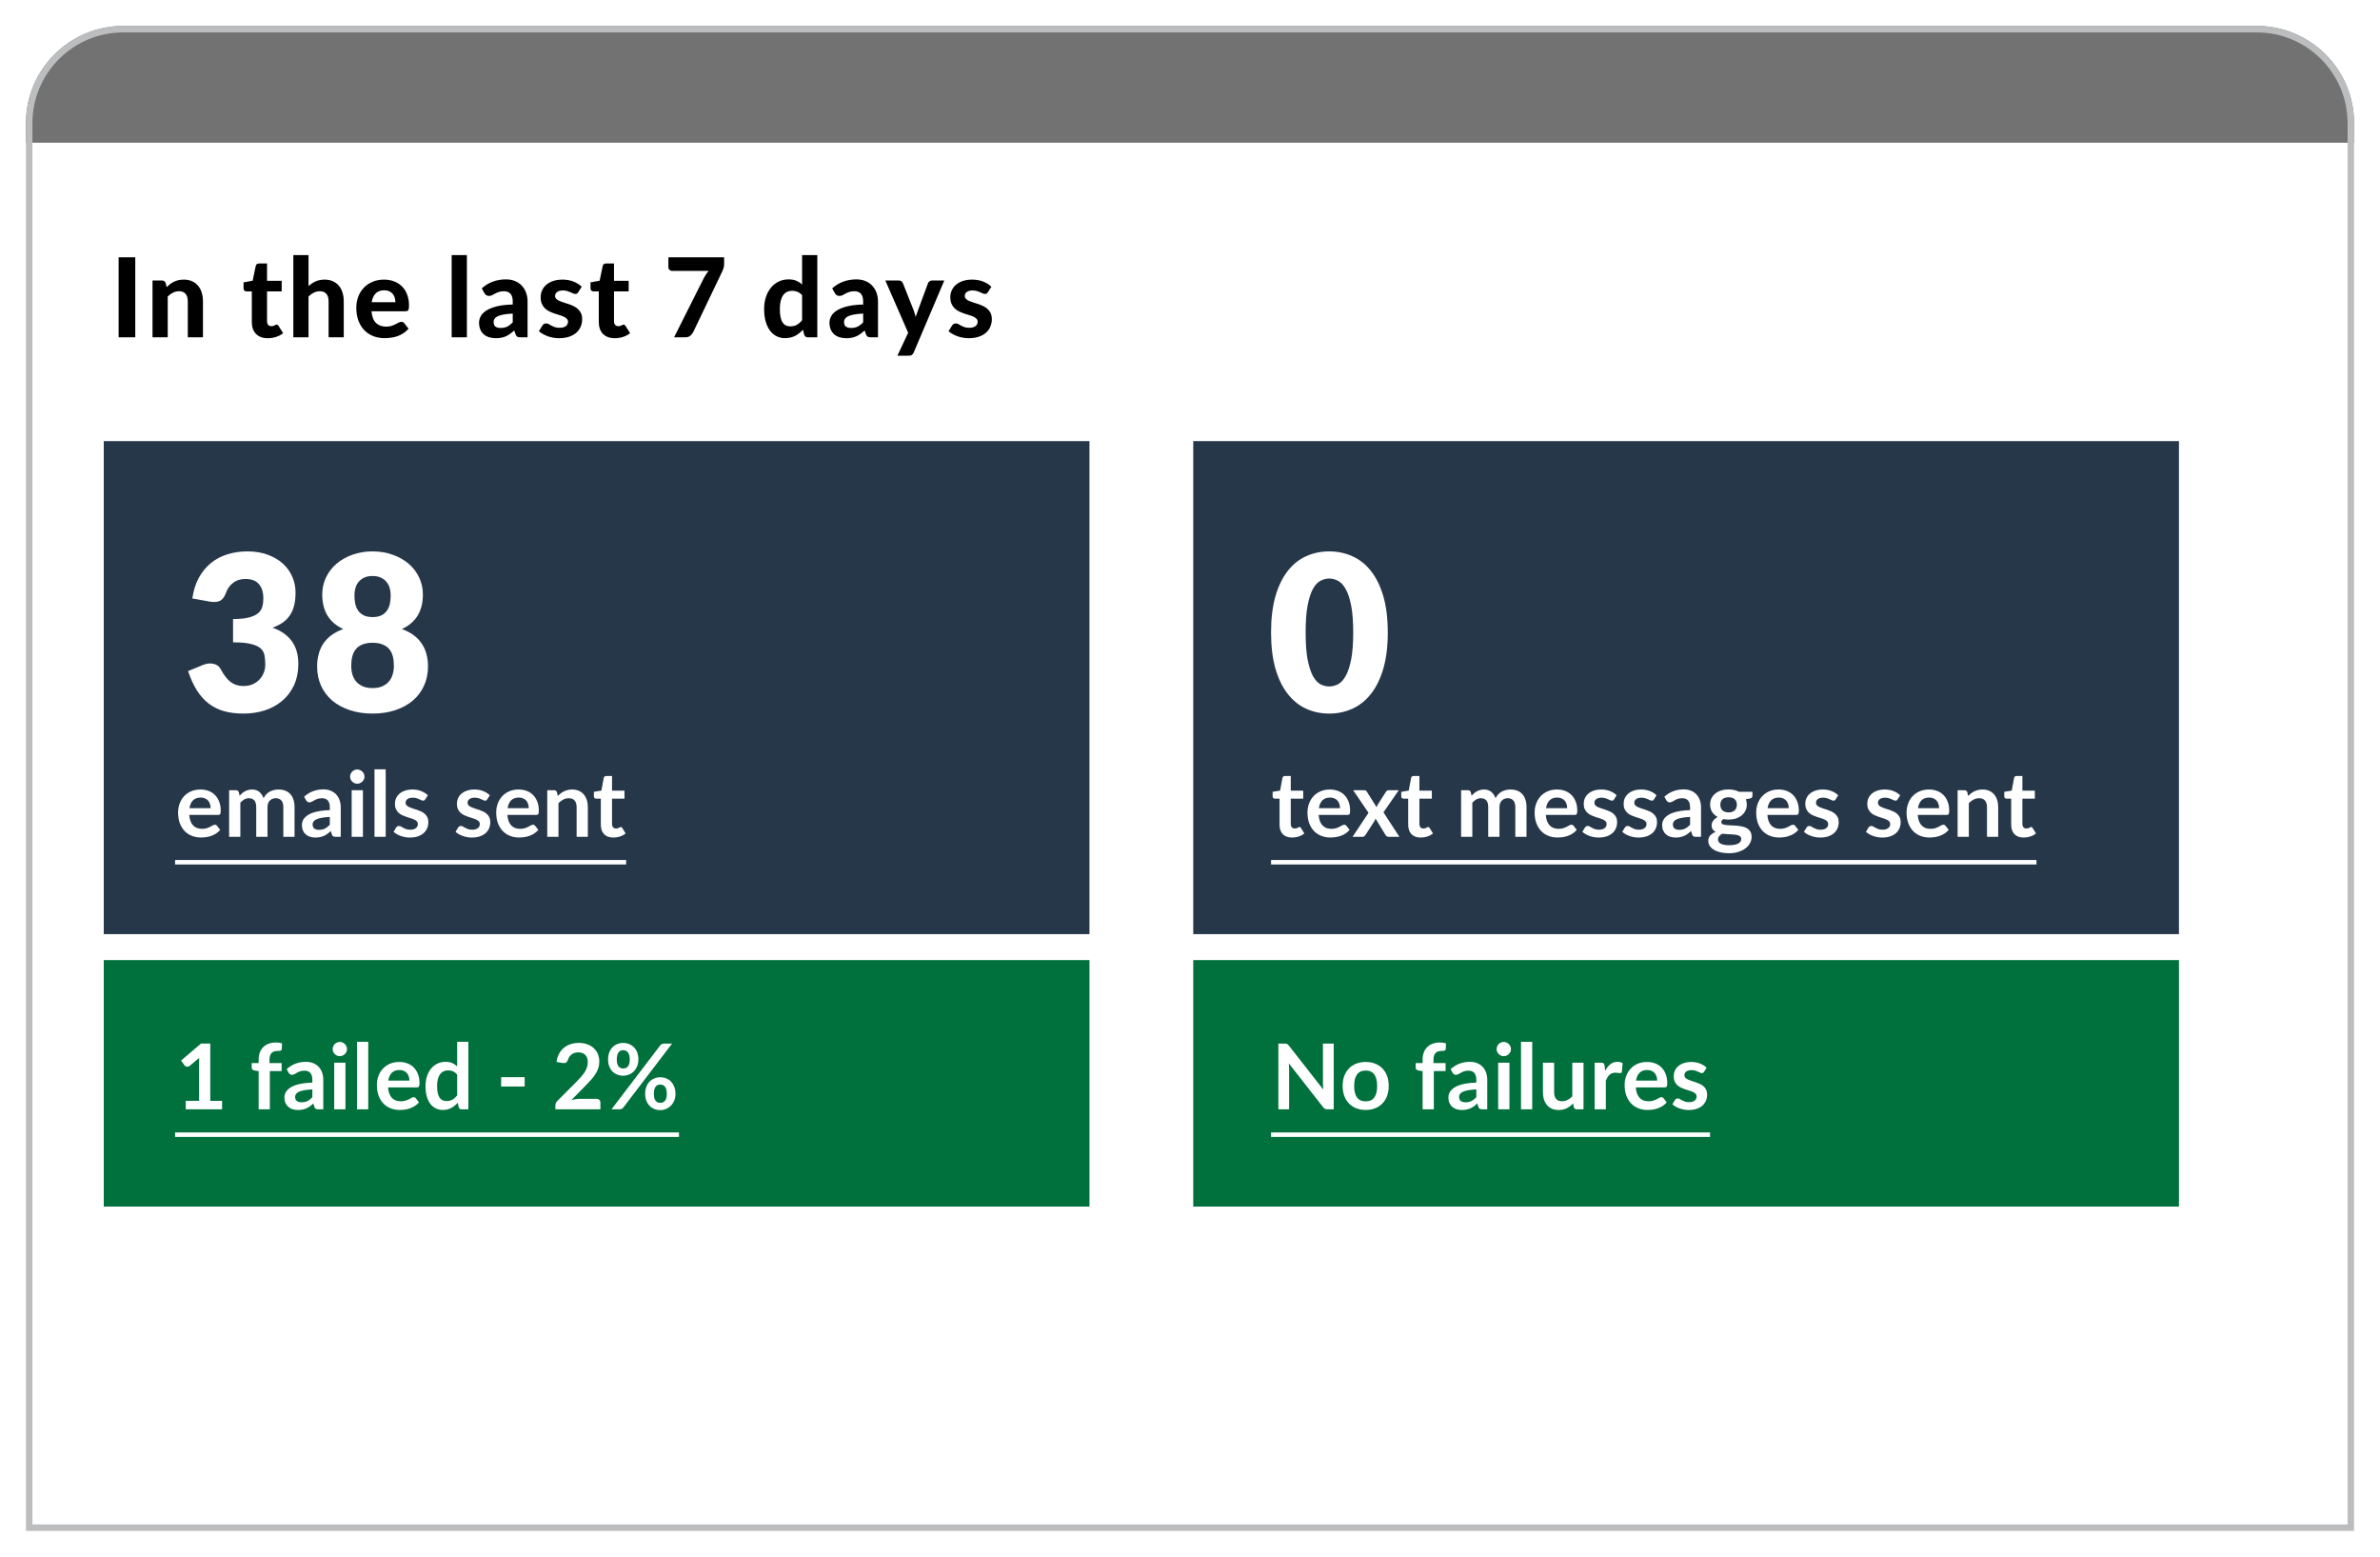 <svg width="367" height="240" viewBox="0 0 367 240" fill="none" xmlns="http://www.w3.org/2000/svg">
<g filter="url(#filter0_d)">
<path d="M0 15C0 6.716 6.716 0 15 0H344C352.284 0 359 6.716 359 15V232H0V15Z" fill="white"/>
<path d="M0 15C0 6.716 6.716 0 15 0H344C352.284 0 359 6.716 359 15V18H0V15Z" fill="#727272"/>
<path d="M12 64H164V140H12V64Z" fill="#26374A"/>
<path d="M12 144H164V182H12V144Z" fill="#00703C"/>
<path d="M180 64H332V140H180V64Z" fill="#26374A"/>
<path d="M180 144H332V182H180V144Z" fill="#00703C"/>
<path d="M25.658 88.253C25.833 87.033 26.167 85.97 26.661 85.063C27.165 84.156 27.784 83.401 28.518 82.796C29.264 82.192 30.113 81.744 31.067 81.453C32.02 81.151 33.045 81 34.141 81C35.325 81 36.377 81.174 37.298 81.52C38.219 81.856 38.997 82.315 39.633 82.897C40.269 83.479 40.751 84.156 41.08 84.929C41.408 85.69 41.573 86.496 41.573 87.347C41.573 88.119 41.496 88.802 41.343 89.395C41.189 89.977 40.959 90.486 40.652 90.923C40.356 91.348 39.984 91.712 39.534 92.014C39.096 92.305 38.592 92.551 38.022 92.753C40.674 93.704 42 95.551 42 98.293C42 99.592 41.77 100.722 41.31 101.685C40.849 102.648 40.23 103.448 39.452 104.086C38.685 104.724 37.791 105.205 36.772 105.53C35.753 105.843 34.689 106 33.582 106C32.443 106 31.429 105.877 30.541 105.631C29.653 105.373 28.864 104.981 28.173 104.455C27.483 103.918 26.874 103.235 26.348 102.407C25.833 101.579 25.384 100.594 25 99.452L27.269 98.512C27.861 98.277 28.409 98.215 28.913 98.327C29.417 98.439 29.779 98.696 29.998 99.099C30.491 100.028 31.012 100.706 31.56 101.131C32.119 101.545 32.771 101.752 33.517 101.752C34.087 101.752 34.58 101.657 34.996 101.467C35.424 101.265 35.775 101.013 36.049 100.711C36.334 100.398 36.547 100.045 36.69 99.653C36.832 99.262 36.904 98.864 36.904 98.461C36.904 97.935 36.865 97.465 36.788 97.051C36.723 96.626 36.525 96.262 36.197 95.96C35.868 95.657 35.369 95.428 34.7 95.271C34.043 95.103 33.122 95.019 31.938 95.019V91.427C32.936 91.427 33.741 91.348 34.355 91.191C34.969 91.035 35.44 90.822 35.769 90.553C36.109 90.274 36.334 89.938 36.443 89.546C36.553 89.154 36.608 88.723 36.608 88.253C36.608 87.291 36.377 86.552 35.917 86.037C35.468 85.511 34.777 85.248 33.846 85.248C33.089 85.248 32.448 85.455 31.922 85.869C31.407 86.272 31.05 86.776 30.853 87.38C30.623 87.996 30.322 88.404 29.949 88.606C29.576 88.807 29.045 88.852 28.354 88.74L25.658 88.253Z" fill="white"/>
<path d="M53.45 102.071C54.02 102.071 54.514 101.982 54.93 101.803C55.347 101.623 55.687 101.383 55.95 101.081C56.224 100.767 56.421 100.403 56.541 99.989C56.673 99.564 56.739 99.111 56.739 98.629C56.739 98.103 56.684 97.622 56.574 97.185C56.465 96.749 56.284 96.379 56.032 96.077C55.78 95.764 55.44 95.523 55.012 95.355C54.596 95.176 54.075 95.087 53.45 95.087C52.826 95.087 52.3 95.176 51.872 95.355C51.456 95.523 51.121 95.764 50.869 96.077C50.617 96.379 50.436 96.749 50.327 97.185C50.217 97.622 50.162 98.103 50.162 98.629C50.162 99.111 50.222 99.564 50.343 99.989C50.475 100.403 50.672 100.767 50.935 101.081C51.209 101.383 51.549 101.623 51.954 101.803C52.371 101.982 52.87 102.071 53.45 102.071ZM53.45 84.794C52.935 84.794 52.502 84.878 52.152 85.046C51.801 85.214 51.51 85.438 51.28 85.718C51.061 85.987 50.902 86.3 50.803 86.658C50.705 87.016 50.656 87.386 50.656 87.766C50.656 88.192 50.694 88.606 50.77 89.009C50.847 89.412 50.99 89.77 51.198 90.083C51.406 90.397 51.691 90.648 52.053 90.839C52.415 91.029 52.88 91.124 53.45 91.124C54.02 91.124 54.486 91.029 54.848 90.839C55.21 90.648 55.495 90.397 55.703 90.083C55.911 89.77 56.054 89.412 56.13 89.009C56.207 88.606 56.245 88.192 56.245 87.766C56.245 87.386 56.196 87.016 56.098 86.658C55.999 86.3 55.834 85.987 55.604 85.718C55.385 85.438 55.095 85.214 54.733 85.046C54.382 84.878 53.955 84.794 53.45 84.794ZM57.972 92.971C58.684 93.229 59.293 93.548 59.797 93.928C60.312 94.309 60.728 94.745 61.046 95.238C61.375 95.73 61.616 96.273 61.77 96.866C61.923 97.448 62 98.07 62 98.73C62 99.827 61.792 100.823 61.375 101.719C60.97 102.614 60.389 103.381 59.632 104.019C58.887 104.646 57.988 105.133 56.936 105.48C55.884 105.827 54.722 106 53.45 106C52.179 106 51.017 105.827 49.965 105.48C48.913 105.133 48.008 104.646 47.252 104.019C46.507 103.381 45.926 102.614 45.509 101.719C45.104 100.823 44.901 99.827 44.901 98.73C44.901 98.07 44.978 97.448 45.131 96.866C45.285 96.273 45.52 95.73 45.838 95.238C46.167 94.745 46.584 94.309 47.088 93.928C47.603 93.548 48.217 93.229 48.929 92.971C47.844 92.467 47.033 91.773 46.496 90.889C45.959 89.994 45.69 88.919 45.69 87.665C45.69 86.714 45.882 85.835 46.266 85.029C46.649 84.212 47.186 83.507 47.877 82.914C48.567 82.321 49.384 81.856 50.327 81.52C51.28 81.174 52.322 81 53.45 81C54.58 81 55.615 81.174 56.558 81.52C57.511 81.856 58.334 82.321 59.024 82.914C59.715 83.507 60.252 84.212 60.635 85.029C61.019 85.835 61.211 86.714 61.211 87.665C61.211 88.919 60.942 89.994 60.405 90.889C59.868 91.773 59.057 92.467 57.972 92.971Z" fill="white"/>
<path d="M210 93.492C210 95.629 209.772 97.482 209.317 99.049C208.861 100.616 208.228 101.914 207.417 102.944C206.617 103.974 205.661 104.741 204.55 105.244C203.45 105.748 202.256 106 200.967 106C199.678 106 198.483 105.748 197.383 105.244C196.294 104.741 195.35 103.974 194.55 102.944C193.75 101.914 193.122 100.616 192.667 99.049C192.222 97.482 192 95.629 192 93.492C192 91.354 192.222 89.501 192.667 87.934C193.122 86.367 193.75 85.069 194.55 84.039C195.35 83.009 196.294 82.248 197.383 81.755C198.483 81.252 199.678 81 200.967 81C202.256 81 203.45 81.252 204.55 81.755C205.661 82.248 206.617 83.009 207.417 84.039C208.228 85.069 208.861 86.367 209.317 87.934C209.772 89.501 210 91.354 210 93.492ZM204.667 93.492C204.667 91.801 204.561 90.419 204.35 89.344C204.139 88.259 203.856 87.408 203.5 86.793C203.156 86.177 202.761 85.757 202.317 85.533C201.872 85.298 201.422 85.181 200.967 85.181C200.511 85.181 200.061 85.298 199.617 85.533C199.183 85.757 198.794 86.177 198.45 86.793C198.117 87.408 197.844 88.259 197.633 89.344C197.433 90.419 197.333 91.801 197.333 93.492C197.333 95.193 197.433 96.581 197.633 97.656C197.844 98.73 198.117 99.581 198.45 100.208C198.794 100.823 199.183 101.248 199.617 101.484C200.061 101.707 200.511 101.819 200.967 101.819C201.422 101.819 201.872 101.707 202.317 101.484C202.761 101.248 203.156 100.823 203.5 100.208C203.856 99.581 204.139 98.73 204.35 97.656C204.561 96.581 204.667 95.193 204.667 93.492Z" fill="white"/>
<path d="M16.859 48H14.292V35.666H16.859V48ZM21.694 40.257C21.87 40.087 22.051 39.931 22.238 39.789C22.431 39.647 22.632 39.526 22.842 39.423C23.057 39.322 23.287 39.242 23.53 39.185C23.78 39.129 24.049 39.1 24.338 39.1C24.814 39.1 25.236 39.183 25.604 39.347C25.973 39.511 26.282 39.741 26.531 40.035C26.786 40.33 26.976 40.681 27.1 41.09C27.231 41.498 27.296 41.945 27.296 42.432V48H24.958V42.432C24.958 41.945 24.845 41.568 24.618 41.302C24.392 41.03 24.057 40.894 23.615 40.894C23.287 40.894 22.978 40.965 22.689 41.106C22.4 41.248 22.125 41.447 21.864 41.702V48H19.518V39.236H20.963C21.258 39.236 21.454 39.373 21.55 39.645L21.694 40.257ZM37.295 48.136C36.899 48.136 36.547 48.079 36.242 47.966C35.935 47.847 35.678 47.68 35.468 47.465C35.258 47.249 35.1 46.989 34.992 46.682C34.884 46.377 34.831 46.031 34.831 45.645V40.919H34.006C33.881 40.919 33.774 40.88 33.683 40.8C33.598 40.721 33.556 40.602 33.556 40.444V39.526L34.958 39.27L35.434 37.001C35.496 36.746 35.669 36.618 35.953 36.618H37.176V39.288H39.438V40.919H37.176V45.492C37.176 45.736 37.233 45.929 37.346 46.071C37.465 46.212 37.633 46.283 37.848 46.283C37.961 46.283 38.058 46.272 38.137 46.249C38.216 46.221 38.284 46.192 38.341 46.164C38.398 46.13 38.449 46.102 38.494 46.079C38.545 46.051 38.596 46.036 38.647 46.036C38.715 46.036 38.772 46.053 38.817 46.087C38.862 46.116 38.908 46.167 38.953 46.24L39.658 47.362C39.336 47.617 38.97 47.81 38.562 47.941C38.154 48.071 37.732 48.136 37.295 48.136ZM43.576 40.095C43.74 39.948 43.91 39.815 44.086 39.696C44.267 39.571 44.457 39.466 44.656 39.381C44.859 39.29 45.075 39.222 45.301 39.177C45.534 39.126 45.783 39.1 46.05 39.1C46.526 39.1 46.948 39.183 47.316 39.347C47.684 39.511 47.993 39.741 48.242 40.035C48.498 40.33 48.687 40.681 48.812 41.09C48.942 41.498 49.008 41.945 49.008 42.432V48H46.67V42.432C46.67 41.945 46.557 41.568 46.33 41.302C46.103 41.03 45.769 40.894 45.327 40.894C44.998 40.894 44.69 40.965 44.401 41.106C44.111 41.248 43.837 41.447 43.576 41.702V48H41.23V35.327H43.576V40.095ZM56.97 42.586C56.97 42.342 56.936 42.109 56.868 41.889C56.806 41.667 56.704 41.472 56.562 41.302C56.421 41.132 56.242 40.999 56.027 40.903C55.811 40.8 55.554 40.749 55.253 40.749C54.692 40.749 54.253 40.908 53.936 41.225C53.618 41.543 53.412 41.996 53.315 42.586H56.97ZM53.281 43.98C53.355 44.801 53.587 45.402 53.978 45.782C54.375 46.161 54.891 46.351 55.525 46.351C55.848 46.351 56.126 46.314 56.358 46.24C56.596 46.161 56.803 46.076 56.979 45.986C57.16 45.889 57.322 45.804 57.463 45.73C57.611 45.651 57.755 45.611 57.897 45.611C58.078 45.611 58.22 45.679 58.322 45.816L59.002 46.666C58.752 46.955 58.478 47.195 58.177 47.388C57.877 47.575 57.565 47.725 57.242 47.839C56.919 47.946 56.593 48.02 56.265 48.059C55.936 48.105 55.619 48.127 55.313 48.127C54.701 48.127 54.128 48.028 53.596 47.83C53.069 47.626 52.607 47.328 52.21 46.938C51.819 46.541 51.51 46.051 51.284 45.467C51.057 44.883 50.944 44.206 50.944 43.435C50.944 42.84 51.04 42.279 51.233 41.752C51.431 41.225 51.714 40.767 52.083 40.376C52.451 39.984 52.899 39.676 53.426 39.449C53.953 39.217 54.548 39.1 55.211 39.1C55.772 39.1 56.287 39.191 56.758 39.373C57.234 39.548 57.642 39.806 57.982 40.146C58.327 40.486 58.594 40.905 58.781 41.404C58.973 41.897 59.07 42.461 59.07 43.096C59.07 43.271 59.061 43.416 59.044 43.529C59.027 43.642 58.999 43.733 58.959 43.801C58.92 43.869 58.866 43.917 58.798 43.946C58.73 43.968 58.642 43.98 58.534 43.98H53.281ZM67.994 35.327V48H65.648V35.327H67.994ZM75.065 44.337C74.492 44.365 74.016 44.416 73.637 44.489C73.257 44.557 72.954 44.648 72.727 44.761C72.506 44.875 72.348 45.005 72.251 45.153C72.161 45.294 72.115 45.45 72.115 45.62C72.115 45.96 72.209 46.201 72.396 46.343C72.588 46.484 72.855 46.555 73.195 46.555C73.586 46.555 73.923 46.487 74.206 46.351C74.495 46.209 74.781 45.991 75.065 45.697V44.337ZM70.288 40.452C70.803 39.987 71.373 39.642 71.996 39.415C72.62 39.183 73.294 39.066 74.019 39.066C74.541 39.066 75.005 39.151 75.413 39.322C75.827 39.492 76.175 39.73 76.459 40.035C76.748 40.336 76.969 40.696 77.122 41.115C77.275 41.534 77.351 41.993 77.351 42.492V48H76.28C76.059 48 75.889 47.969 75.77 47.907C75.657 47.844 75.563 47.714 75.49 47.516L75.303 46.955C75.082 47.147 74.866 47.317 74.657 47.465C74.453 47.612 74.24 47.736 74.019 47.839C73.798 47.935 73.56 48.008 73.305 48.059C73.056 48.111 72.775 48.136 72.464 48.136C72.078 48.136 71.727 48.085 71.41 47.983C71.092 47.881 70.818 47.731 70.585 47.532C70.359 47.328 70.183 47.076 70.058 46.776C69.934 46.476 69.871 46.13 69.871 45.739C69.871 45.416 69.953 45.093 70.118 44.77C70.282 44.447 70.563 44.155 70.959 43.895C71.362 43.628 71.894 43.41 72.557 43.24C73.226 43.064 74.062 42.965 75.065 42.943V42.492C75.065 41.942 74.949 41.54 74.716 41.285C74.484 41.024 74.15 40.894 73.713 40.894C73.39 40.894 73.121 40.934 72.906 41.013C72.69 41.087 72.501 41.169 72.336 41.26C72.178 41.344 72.027 41.427 71.886 41.506C71.744 41.58 71.58 41.617 71.393 41.617C71.228 41.617 71.09 41.577 70.976 41.498C70.869 41.413 70.778 41.313 70.704 41.2L70.288 40.452ZM85.167 41.038C85.104 41.135 85.039 41.206 84.971 41.251C84.909 41.291 84.821 41.31 84.708 41.31C84.594 41.31 84.478 41.282 84.359 41.225C84.24 41.169 84.107 41.109 83.96 41.047C83.812 40.979 83.642 40.917 83.45 40.86C83.263 40.803 83.044 40.775 82.795 40.775C82.415 40.775 82.121 40.854 81.911 41.013C81.701 41.166 81.597 41.37 81.597 41.625C81.597 41.801 81.656 41.948 81.775 42.067C81.894 42.186 82.05 42.291 82.243 42.382C82.441 42.467 82.665 42.549 82.914 42.628C83.163 42.702 83.418 42.784 83.679 42.874C83.945 42.965 84.203 43.07 84.453 43.189C84.702 43.308 84.923 43.458 85.116 43.639C85.314 43.815 85.473 44.031 85.592 44.285C85.711 44.535 85.77 44.838 85.77 45.195C85.77 45.62 85.691 46.014 85.532 46.377C85.379 46.733 85.153 47.042 84.852 47.303C84.552 47.564 84.178 47.768 83.73 47.915C83.282 48.062 82.767 48.136 82.183 48.136C81.883 48.136 81.585 48.108 81.291 48.051C80.996 48 80.716 47.926 80.449 47.83C80.183 47.728 79.933 47.612 79.701 47.481C79.469 47.351 79.268 47.209 79.098 47.056L79.642 46.181C79.704 46.079 79.781 46 79.871 45.943C79.968 45.886 80.089 45.858 80.237 45.858C80.378 45.858 80.509 45.895 80.628 45.968C80.747 46.036 80.88 46.113 81.027 46.198C81.174 46.277 81.347 46.354 81.546 46.428C81.75 46.495 82.002 46.529 82.302 46.529C82.529 46.529 82.724 46.504 82.889 46.453C83.053 46.402 83.186 46.334 83.288 46.249C83.39 46.158 83.464 46.059 83.509 45.952C83.56 45.838 83.586 45.722 83.586 45.603C83.586 45.41 83.523 45.255 83.399 45.136C83.28 45.011 83.121 44.903 82.923 44.812C82.73 44.722 82.506 44.64 82.251 44.566C81.996 44.492 81.736 44.41 81.469 44.319C81.209 44.229 80.951 44.121 80.696 43.996C80.446 43.872 80.222 43.716 80.024 43.529C79.832 43.336 79.673 43.101 79.548 42.824C79.429 42.546 79.37 42.209 79.37 41.812C79.37 41.449 79.441 41.106 79.582 40.783C79.724 40.455 79.936 40.166 80.22 39.916C80.503 39.667 80.854 39.469 81.274 39.322C81.699 39.174 82.189 39.1 82.744 39.1C83.368 39.1 83.934 39.203 84.444 39.407C84.954 39.611 85.374 39.877 85.702 40.206L85.167 41.038ZM90.8 48.136C90.404 48.136 90.052 48.079 89.746 47.966C89.44 47.847 89.183 47.68 88.973 47.465C88.763 47.249 88.605 46.989 88.497 46.682C88.389 46.377 88.335 46.031 88.335 45.645V40.919H87.511C87.386 40.919 87.278 40.88 87.188 40.8C87.103 40.721 87.06 40.602 87.06 40.444V39.526L88.463 39.27L88.939 37.001C89.001 36.746 89.174 36.618 89.457 36.618H90.681V39.288H92.942V40.919H90.681V45.492C90.681 45.736 90.738 45.929 90.851 46.071C90.97 46.212 91.138 46.283 91.353 46.283C91.466 46.283 91.562 46.272 91.642 46.249C91.721 46.221 91.789 46.192 91.846 46.164C91.903 46.13 91.954 46.102 91.999 46.079C92.05 46.051 92.101 46.036 92.152 46.036C92.22 46.036 92.276 46.053 92.322 46.087C92.367 46.116 92.412 46.167 92.458 46.24L93.163 47.362C92.84 47.617 92.475 47.81 92.067 47.941C91.659 48.071 91.237 48.136 90.8 48.136ZM107.66 35.666V36.669C107.66 36.964 107.626 37.202 107.558 37.383C107.496 37.565 107.434 37.718 107.371 37.843L102.883 47.218C102.77 47.433 102.617 47.617 102.424 47.77C102.232 47.923 101.971 48 101.642 48H99.942L104.541 38.846C104.654 38.63 104.77 38.435 104.889 38.259C105.008 38.083 105.141 37.916 105.289 37.758H99.602C99.466 37.758 99.342 37.704 99.228 37.596C99.121 37.488 99.067 37.367 99.067 37.23V35.666H107.66ZM119.686 41.514C119.465 41.26 119.224 41.081 118.964 40.979C118.709 40.877 118.437 40.826 118.148 40.826C117.864 40.826 117.607 40.88 117.374 40.987C117.142 41.095 116.941 41.265 116.771 41.498C116.606 41.724 116.479 42.016 116.388 42.373C116.298 42.73 116.252 43.155 116.252 43.648C116.252 44.135 116.289 44.549 116.363 44.889C116.436 45.229 116.541 45.504 116.677 45.714C116.819 45.923 116.989 46.076 117.187 46.172C117.386 46.263 117.607 46.309 117.85 46.309C118.264 46.309 118.61 46.226 118.887 46.062C119.171 45.898 119.437 45.665 119.686 45.365V41.514ZM122.032 35.327V48H120.587C120.287 48 120.094 47.864 120.009 47.592L119.814 46.827C119.638 47.02 119.451 47.195 119.253 47.354C119.06 47.513 118.85 47.651 118.624 47.77C118.397 47.884 118.153 47.972 117.893 48.034C117.632 48.096 117.349 48.127 117.043 48.127C116.572 48.127 116.142 48.028 115.751 47.83C115.36 47.632 115.02 47.343 114.731 46.963C114.447 46.578 114.226 46.107 114.068 45.552C113.909 44.997 113.83 44.362 113.83 43.648C113.83 42.996 113.918 42.39 114.093 41.829C114.275 41.268 114.53 40.783 114.858 40.376C115.187 39.968 115.584 39.647 116.048 39.415C116.513 39.183 117.029 39.066 117.595 39.066C118.071 39.066 118.471 39.137 118.794 39.279C119.122 39.421 119.42 39.613 119.686 39.857V35.327H122.032ZM129.101 44.337C128.529 44.365 128.053 44.416 127.673 44.489C127.293 44.557 126.99 44.648 126.763 44.761C126.542 44.875 126.384 45.005 126.287 45.153C126.197 45.294 126.151 45.45 126.151 45.62C126.151 45.96 126.245 46.201 126.432 46.343C126.625 46.484 126.891 46.555 127.231 46.555C127.622 46.555 127.959 46.487 128.242 46.351C128.531 46.209 128.818 45.991 129.101 45.697V44.337ZM124.324 40.452C124.84 39.987 125.409 39.642 126.032 39.415C126.656 39.183 127.33 39.066 128.055 39.066C128.577 39.066 129.041 39.151 129.449 39.322C129.863 39.492 130.212 39.73 130.495 40.035C130.784 40.336 131.005 40.696 131.158 41.115C131.311 41.534 131.387 41.993 131.387 42.492V48H130.316C130.095 48 129.925 47.969 129.806 47.907C129.693 47.844 129.6 47.714 129.526 47.516L129.339 46.955C129.118 47.147 128.903 47.317 128.693 47.465C128.489 47.612 128.276 47.736 128.055 47.839C127.834 47.935 127.596 48.008 127.341 48.059C127.092 48.111 126.812 48.136 126.5 48.136C126.115 48.136 125.763 48.085 125.446 47.983C125.129 47.881 124.854 47.731 124.621 47.532C124.395 47.328 124.219 47.076 124.094 46.776C123.97 46.476 123.907 46.13 123.907 45.739C123.907 45.416 123.99 45.093 124.154 44.77C124.318 44.447 124.599 44.155 124.995 43.895C125.398 43.628 125.93 43.41 126.593 43.24C127.262 43.064 128.098 42.965 129.101 42.943V42.492C129.101 41.942 128.985 41.54 128.752 41.285C128.52 41.024 128.186 40.894 127.749 40.894C127.426 40.894 127.157 40.934 126.942 41.013C126.727 41.087 126.537 41.169 126.372 41.26C126.214 41.344 126.064 41.427 125.922 41.506C125.78 41.58 125.616 41.617 125.429 41.617C125.265 41.617 125.126 41.577 125.012 41.498C124.905 41.413 124.814 41.313 124.74 41.2L124.324 40.452ZM141.615 39.236L136.889 50.355C136.815 50.513 136.724 50.632 136.617 50.712C136.515 50.791 136.35 50.831 136.124 50.831H134.381L136.039 47.294L132.52 39.236H134.577C134.764 39.236 134.908 39.279 135.01 39.364C135.112 39.449 135.186 39.548 135.231 39.661L136.897 43.852C136.96 44.016 137.013 44.184 137.059 44.353C137.11 44.518 137.158 44.682 137.203 44.846C137.305 44.512 137.421 44.178 137.552 43.843L139.099 39.661C139.144 39.537 139.226 39.435 139.345 39.355C139.464 39.276 139.595 39.236 139.736 39.236H141.615ZM148.338 41.038C148.276 41.135 148.211 41.206 148.143 41.251C148.08 41.291 147.992 41.31 147.879 41.31C147.766 41.31 147.65 41.282 147.531 41.225C147.412 41.169 147.278 41.109 147.131 41.047C146.984 40.979 146.814 40.917 146.621 40.86C146.434 40.803 146.216 40.775 145.967 40.775C145.587 40.775 145.292 40.854 145.083 41.013C144.873 41.166 144.768 41.37 144.768 41.625C144.768 41.801 144.828 41.948 144.947 42.067C145.066 42.186 145.221 42.291 145.414 42.382C145.612 42.467 145.836 42.549 146.086 42.628C146.335 42.702 146.59 42.784 146.851 42.874C147.117 42.965 147.375 43.07 147.624 43.189C147.873 43.308 148.094 43.458 148.287 43.639C148.485 43.815 148.644 44.031 148.763 44.285C148.882 44.535 148.942 44.838 148.942 45.195C148.942 45.62 148.862 46.014 148.704 46.377C148.551 46.733 148.324 47.042 148.024 47.303C147.723 47.564 147.349 47.768 146.902 47.915C146.454 48.062 145.938 48.136 145.355 48.136C145.054 48.136 144.757 48.108 144.462 48.051C144.167 48 143.887 47.926 143.621 47.83C143.354 47.728 143.105 47.612 142.873 47.481C142.64 47.351 142.439 47.209 142.269 47.056L142.813 46.181C142.875 46.079 142.952 46 143.043 45.943C143.139 45.886 143.261 45.858 143.408 45.858C143.55 45.858 143.68 45.895 143.799 45.968C143.918 46.036 144.051 46.113 144.199 46.198C144.346 46.277 144.519 46.354 144.717 46.428C144.921 46.495 145.173 46.529 145.474 46.529C145.7 46.529 145.896 46.504 146.06 46.453C146.224 46.402 146.358 46.334 146.46 46.249C146.562 46.158 146.635 46.059 146.681 45.952C146.732 45.838 146.757 45.722 146.757 45.603C146.757 45.41 146.695 45.255 146.57 45.136C146.451 45.011 146.292 44.903 146.094 44.812C145.901 44.722 145.678 44.64 145.423 44.566C145.168 44.492 144.907 44.41 144.641 44.319C144.38 44.229 144.122 44.121 143.867 43.996C143.618 43.872 143.394 43.716 143.196 43.529C143.003 43.336 142.844 43.101 142.72 42.824C142.601 42.546 142.541 42.209 142.541 41.812C142.541 41.449 142.612 41.106 142.754 40.783C142.895 40.455 143.108 40.166 143.391 39.916C143.674 39.667 144.026 39.469 144.445 39.322C144.87 39.174 145.36 39.1 145.916 39.1C146.539 39.1 147.106 39.203 147.616 39.407C148.126 39.611 148.545 39.877 148.874 40.206L148.338 41.038Z" fill="black"/>
<path d="M28.481 120.583C28.481 120.359 28.448 120.149 28.383 119.953C28.322 119.752 28.229 119.577 28.103 119.428C27.977 119.279 27.816 119.162 27.62 119.078C27.429 118.989 27.205 118.945 26.948 118.945C26.449 118.945 26.054 119.087 25.765 119.372C25.48 119.657 25.298 120.06 25.219 120.583H28.481ZM25.184 121.626C25.212 121.995 25.277 122.314 25.38 122.585C25.483 122.851 25.618 123.073 25.786 123.25C25.954 123.423 26.152 123.553 26.381 123.642C26.614 123.726 26.871 123.768 27.151 123.768C27.431 123.768 27.671 123.735 27.872 123.67C28.077 123.605 28.255 123.532 28.404 123.453C28.558 123.374 28.691 123.301 28.803 123.236C28.92 123.171 29.032 123.138 29.139 123.138C29.284 123.138 29.391 123.192 29.461 123.299L29.958 123.929C29.767 124.153 29.552 124.342 29.314 124.496C29.076 124.645 28.826 124.767 28.565 124.86C28.308 124.949 28.045 125.012 27.774 125.049C27.508 125.086 27.249 125.105 26.997 125.105C26.498 125.105 26.033 125.023 25.604 124.86C25.175 124.692 24.801 124.447 24.484 124.125C24.167 123.798 23.917 123.397 23.735 122.921C23.553 122.44 23.462 121.885 23.462 121.255C23.462 120.765 23.541 120.305 23.7 119.876C23.859 119.442 24.085 119.066 24.379 118.749C24.678 118.427 25.039 118.173 25.464 117.986C25.893 117.799 26.376 117.706 26.913 117.706C27.366 117.706 27.783 117.778 28.166 117.923C28.549 118.068 28.878 118.28 29.153 118.56C29.428 118.835 29.643 119.176 29.797 119.582C29.956 119.983 30.035 120.443 30.035 120.961C30.035 121.222 30.007 121.4 29.951 121.493C29.895 121.582 29.788 121.626 29.629 121.626H25.184ZM31.332 125V117.818H32.389C32.614 117.818 32.761 117.923 32.831 118.133L32.943 118.665C33.069 118.525 33.199 118.397 33.334 118.28C33.474 118.163 33.621 118.063 33.776 117.979C33.934 117.895 34.102 117.83 34.279 117.783C34.462 117.732 34.66 117.706 34.874 117.706C35.327 117.706 35.698 117.83 35.987 118.077C36.282 118.32 36.501 118.644 36.645 119.05C36.758 118.812 36.898 118.609 37.066 118.441C37.233 118.268 37.418 118.128 37.618 118.021C37.819 117.914 38.032 117.834 38.255 117.783C38.484 117.732 38.713 117.706 38.941 117.706C39.338 117.706 39.691 117.767 39.998 117.888C40.306 118.009 40.566 118.187 40.776 118.42C40.986 118.653 41.144 118.938 41.252 119.274C41.364 119.61 41.419 119.995 41.419 120.429V125H39.691V120.429C39.691 119.972 39.59 119.629 39.389 119.4C39.189 119.167 38.895 119.05 38.508 119.05C38.33 119.05 38.164 119.08 38.011 119.141C37.861 119.202 37.728 119.29 37.611 119.407C37.499 119.519 37.411 119.661 37.346 119.834C37.28 120.007 37.248 120.205 37.248 120.429V125H35.511V120.429C35.511 119.948 35.413 119.598 35.218 119.379C35.026 119.16 34.744 119.05 34.37 119.05C34.118 119.05 33.883 119.113 33.663 119.239C33.449 119.36 33.248 119.528 33.062 119.743V125H31.332ZM46.857 121.934C46.358 121.957 45.938 122.002 45.597 122.067C45.256 122.128 44.983 122.207 44.778 122.305C44.573 122.403 44.426 122.517 44.337 122.648C44.248 122.779 44.204 122.921 44.204 123.075C44.204 123.378 44.293 123.595 44.47 123.726C44.652 123.857 44.888 123.922 45.177 123.922C45.532 123.922 45.837 123.859 46.094 123.733C46.355 123.602 46.61 123.406 46.857 123.145V121.934ZM42.895 118.819C43.721 118.063 44.715 117.685 45.877 117.685C46.297 117.685 46.673 117.755 47.004 117.895C47.335 118.03 47.615 118.222 47.844 118.469C48.073 118.712 48.245 119.003 48.362 119.344C48.483 119.685 48.544 120.058 48.544 120.464V125H47.76C47.597 125 47.471 124.977 47.382 124.93C47.293 124.879 47.223 124.778 47.172 124.629L47.018 124.111C46.836 124.274 46.659 124.419 46.486 124.545C46.313 124.666 46.134 124.769 45.947 124.853C45.76 124.937 45.56 125 45.345 125.042C45.135 125.089 44.902 125.112 44.645 125.112C44.342 125.112 44.062 125.072 43.805 124.993C43.548 124.909 43.327 124.785 43.14 124.622C42.953 124.459 42.809 124.256 42.706 124.013C42.603 123.77 42.552 123.488 42.552 123.166C42.552 122.984 42.582 122.804 42.643 122.627C42.704 122.445 42.802 122.272 42.937 122.109C43.077 121.946 43.257 121.792 43.476 121.647C43.695 121.502 43.964 121.376 44.281 121.269C44.603 121.162 44.976 121.075 45.401 121.01C45.826 120.94 46.311 120.898 46.857 120.884V120.464C46.857 119.983 46.754 119.629 46.549 119.4C46.344 119.167 46.047 119.05 45.66 119.05C45.38 119.05 45.147 119.083 44.96 119.148C44.778 119.213 44.617 119.288 44.477 119.372C44.337 119.451 44.209 119.524 44.092 119.589C43.98 119.654 43.854 119.687 43.714 119.687C43.593 119.687 43.49 119.657 43.406 119.596C43.322 119.531 43.254 119.456 43.203 119.372L42.895 118.819ZM51.964 117.818V125H50.228V117.818H51.964ZM52.202 115.725C52.202 115.874 52.172 116.014 52.111 116.145C52.051 116.276 51.969 116.39 51.866 116.488C51.768 116.586 51.652 116.665 51.516 116.726C51.381 116.782 51.236 116.81 51.082 116.81C50.933 116.81 50.791 116.782 50.655 116.726C50.525 116.665 50.41 116.586 50.312 116.488C50.214 116.39 50.135 116.276 50.074 116.145C50.018 116.014 49.99 115.874 49.99 115.725C49.99 115.571 50.018 115.426 50.074 115.291C50.135 115.156 50.214 115.039 50.312 114.941C50.41 114.843 50.525 114.766 50.655 114.71C50.791 114.649 50.933 114.619 51.082 114.619C51.236 114.619 51.381 114.649 51.516 114.71C51.652 114.766 51.768 114.843 51.866 114.941C51.969 115.039 52.051 115.156 52.111 115.291C52.172 115.426 52.202 115.571 52.202 115.725ZM55.477 114.598V125H53.748V114.598H55.477ZM61.582 119.218C61.535 119.293 61.486 119.346 61.435 119.379C61.383 119.407 61.318 119.421 61.239 119.421C61.155 119.421 61.064 119.398 60.966 119.351C60.872 119.304 60.763 119.253 60.637 119.197C60.511 119.136 60.366 119.083 60.203 119.036C60.044 118.989 59.855 118.966 59.636 118.966C59.295 118.966 59.027 119.038 58.831 119.183C58.639 119.328 58.544 119.517 58.544 119.75C58.544 119.904 58.593 120.035 58.691 120.142C58.793 120.245 58.926 120.336 59.09 120.415C59.258 120.494 59.447 120.567 59.657 120.632C59.867 120.693 60.079 120.76 60.294 120.835C60.513 120.91 60.728 120.996 60.938 121.094C61.148 121.187 61.334 121.309 61.498 121.458C61.666 121.603 61.799 121.778 61.897 121.983C61.999 122.188 62.051 122.436 62.051 122.725C62.051 123.07 61.988 123.39 61.862 123.684C61.74 123.973 61.558 124.225 61.316 124.44C61.073 124.65 60.772 124.816 60.413 124.937C60.058 125.054 59.647 125.112 59.181 125.112C58.933 125.112 58.691 125.089 58.453 125.042C58.219 125 57.993 124.939 57.774 124.86C57.559 124.781 57.358 124.687 57.172 124.58C56.99 124.473 56.829 124.356 56.689 124.23L57.088 123.572C57.139 123.493 57.2 123.432 57.27 123.39C57.34 123.348 57.428 123.327 57.536 123.327C57.643 123.327 57.743 123.357 57.837 123.418C57.935 123.479 58.047 123.544 58.173 123.614C58.299 123.684 58.446 123.749 58.614 123.81C58.786 123.871 59.003 123.901 59.265 123.901C59.47 123.901 59.645 123.878 59.79 123.831C59.939 123.78 60.06 123.714 60.154 123.635C60.252 123.556 60.322 123.465 60.364 123.362C60.41 123.255 60.434 123.145 60.434 123.033C60.434 122.865 60.382 122.727 60.28 122.62C60.182 122.513 60.049 122.419 59.881 122.34C59.717 122.261 59.528 122.191 59.314 122.13C59.104 122.065 58.887 121.995 58.663 121.92C58.443 121.845 58.226 121.759 58.012 121.661C57.802 121.558 57.613 121.43 57.445 121.276C57.281 121.122 57.148 120.933 57.046 120.709C56.948 120.485 56.899 120.214 56.899 119.897C56.899 119.603 56.957 119.323 57.074 119.057C57.19 118.791 57.361 118.56 57.585 118.364C57.813 118.163 58.096 118.005 58.432 117.888C58.772 117.767 59.164 117.706 59.608 117.706C60.102 117.706 60.553 117.788 60.959 117.951C61.365 118.114 61.703 118.329 61.974 118.595L61.582 119.218ZM71.138 119.218C71.092 119.293 71.043 119.346 70.991 119.379C70.94 119.407 70.875 119.421 70.795 119.421C70.711 119.421 70.62 119.398 70.522 119.351C70.429 119.304 70.319 119.253 70.193 119.197C70.067 119.136 69.923 119.083 69.759 119.036C69.601 118.989 69.412 118.966 69.192 118.966C68.852 118.966 68.583 119.038 68.387 119.183C68.196 119.328 68.1 119.517 68.1 119.75C68.1 119.904 68.149 120.035 68.247 120.142C68.35 120.245 68.483 120.336 68.646 120.415C68.814 120.494 69.003 120.567 69.213 120.632C69.423 120.693 69.636 120.76 69.85 120.835C70.07 120.91 70.284 120.996 70.494 121.094C70.704 121.187 70.891 121.309 71.054 121.458C71.222 121.603 71.355 121.778 71.453 121.983C71.556 122.188 71.607 122.436 71.607 122.725C71.607 123.07 71.544 123.39 71.418 123.684C71.297 123.973 71.115 124.225 70.872 124.44C70.63 124.65 70.329 124.816 69.969 124.937C69.615 125.054 69.204 125.112 68.737 125.112C68.49 125.112 68.247 125.089 68.009 125.042C67.776 125 67.55 124.939 67.33 124.86C67.116 124.781 66.915 124.687 66.728 124.58C66.546 124.473 66.385 124.356 66.245 124.23L66.644 123.572C66.696 123.493 66.756 123.432 66.826 123.39C66.896 123.348 66.985 123.327 67.092 123.327C67.2 123.327 67.3 123.357 67.393 123.418C67.491 123.479 67.603 123.544 67.729 123.614C67.855 123.684 68.002 123.749 68.17 123.81C68.343 123.871 68.56 123.901 68.821 123.901C69.027 123.901 69.202 123.878 69.346 123.831C69.496 123.78 69.617 123.714 69.71 123.635C69.808 123.556 69.878 123.465 69.92 123.362C69.967 123.255 69.99 123.145 69.99 123.033C69.99 122.865 69.939 122.727 69.836 122.62C69.738 122.513 69.605 122.419 69.437 122.34C69.274 122.261 69.085 122.191 68.87 122.13C68.66 122.065 68.443 121.995 68.219 121.92C68 121.845 67.783 121.759 67.568 121.661C67.358 121.558 67.169 121.43 67.001 121.276C66.838 121.122 66.705 120.933 66.602 120.709C66.504 120.485 66.455 120.214 66.455 119.897C66.455 119.603 66.514 119.323 66.63 119.057C66.747 118.791 66.917 118.56 67.141 118.364C67.37 118.163 67.652 118.005 67.988 117.888C68.329 117.767 68.721 117.706 69.164 117.706C69.659 117.706 70.109 117.788 70.515 117.951C70.921 118.114 71.26 118.329 71.53 118.595L71.138 119.218ZM77.536 120.583C77.536 120.359 77.503 120.149 77.438 119.953C77.377 119.752 77.284 119.577 77.158 119.428C77.032 119.279 76.871 119.162 76.675 119.078C76.483 118.989 76.259 118.945 76.003 118.945C75.503 118.945 75.109 119.087 74.82 119.372C74.535 119.657 74.353 120.06 74.274 120.583H77.536ZM74.239 121.626C74.267 121.995 74.332 122.314 74.435 122.585C74.537 122.851 74.673 123.073 74.841 123.25C75.009 123.423 75.207 123.553 75.436 123.642C75.669 123.726 75.926 123.768 76.206 123.768C76.486 123.768 76.726 123.735 76.927 123.67C77.132 123.605 77.309 123.532 77.459 123.453C77.613 123.374 77.746 123.301 77.858 123.236C77.974 123.171 78.086 123.138 78.194 123.138C78.338 123.138 78.446 123.192 78.516 123.299L79.013 123.929C78.821 124.153 78.607 124.342 78.369 124.496C78.131 124.645 77.881 124.767 77.62 124.86C77.363 124.949 77.099 125.012 76.829 125.049C76.563 125.086 76.304 125.105 76.052 125.105C75.552 125.105 75.088 125.023 74.659 124.86C74.229 124.692 73.856 124.447 73.539 124.125C73.221 123.798 72.972 123.397 72.79 122.921C72.608 122.44 72.517 121.885 72.517 121.255C72.517 120.765 72.596 120.305 72.755 119.876C72.913 119.442 73.14 119.066 73.434 118.749C73.732 118.427 74.094 118.173 74.519 117.986C74.948 117.799 75.431 117.706 75.968 117.706C76.42 117.706 76.838 117.778 77.221 117.923C77.603 118.068 77.932 118.28 78.208 118.56C78.483 118.835 78.698 119.176 78.852 119.582C79.01 119.983 79.09 120.443 79.09 120.961C79.09 121.222 79.062 121.4 79.006 121.493C78.95 121.582 78.842 121.626 78.684 121.626H74.239ZM82.004 118.7C82.149 118.555 82.3 118.422 82.459 118.301C82.623 118.175 82.793 118.07 82.97 117.986C83.152 117.897 83.346 117.83 83.551 117.783C83.757 117.732 83.981 117.706 84.223 117.706C84.615 117.706 84.963 117.774 85.266 117.909C85.57 118.04 85.822 118.226 86.022 118.469C86.228 118.707 86.382 118.994 86.484 119.33C86.591 119.661 86.645 120.028 86.645 120.429V125H84.916V120.429C84.916 119.99 84.816 119.652 84.615 119.414C84.415 119.171 84.109 119.05 83.698 119.05C83.4 119.05 83.12 119.118 82.858 119.253C82.597 119.388 82.35 119.573 82.116 119.806V125H80.387V117.818H81.444C81.668 117.818 81.815 117.923 81.885 118.133L82.004 118.7ZM90.588 125.112C89.963 125.112 89.482 124.937 89.146 124.587C88.814 124.232 88.649 123.745 88.649 123.124V119.113H87.914C87.82 119.113 87.741 119.083 87.676 119.022C87.611 118.961 87.578 118.87 87.578 118.749V118.063L88.733 117.874L89.097 115.914C89.12 115.821 89.165 115.748 89.23 115.697C89.295 115.646 89.379 115.62 89.482 115.62H90.378V117.881H92.296V119.113H90.378V123.005C90.378 123.229 90.431 123.404 90.539 123.53C90.651 123.656 90.802 123.719 90.994 123.719C91.101 123.719 91.19 123.707 91.26 123.684C91.335 123.656 91.397 123.628 91.449 123.6C91.505 123.572 91.554 123.546 91.596 123.523C91.638 123.495 91.68 123.481 91.722 123.481C91.773 123.481 91.815 123.495 91.848 123.523C91.88 123.546 91.915 123.584 91.953 123.635L92.471 124.475C92.219 124.685 91.93 124.844 91.603 124.951C91.276 125.058 90.938 125.112 90.588 125.112Z" fill="white"/>
<path d="M23 128.57H92.548V129.263H23V128.57Z" fill="white"/>
<path d="M195.248 125.112C194.623 125.112 194.142 124.937 193.806 124.587C193.475 124.232 193.309 123.745 193.309 123.124V119.113H192.574C192.481 119.113 192.401 119.083 192.336 119.022C192.271 118.961 192.238 118.87 192.238 118.749V118.063L193.393 117.874L193.757 115.914C193.78 115.821 193.825 115.748 193.89 115.697C193.955 115.646 194.039 115.62 194.142 115.62H195.038V117.881H196.956V119.113H195.038V123.005C195.038 123.229 195.092 123.404 195.199 123.53C195.311 123.656 195.463 123.719 195.654 123.719C195.761 123.719 195.85 123.707 195.92 123.684C195.995 123.656 196.058 123.628 196.109 123.6C196.165 123.572 196.214 123.546 196.256 123.523C196.298 123.495 196.34 123.481 196.382 123.481C196.433 123.481 196.475 123.495 196.508 123.523C196.541 123.546 196.576 123.584 196.613 123.635L197.131 124.475C196.879 124.685 196.59 124.844 196.263 124.951C195.936 125.058 195.598 125.112 195.248 125.112ZM202.635 120.583C202.635 120.359 202.603 120.149 202.537 119.953C202.477 119.752 202.383 119.577 202.257 119.428C202.131 119.279 201.97 119.162 201.774 119.078C201.583 118.989 201.359 118.945 201.102 118.945C200.603 118.945 200.209 119.087 199.919 119.372C199.635 119.657 199.453 120.06 199.373 120.583H202.635ZM199.338 121.626C199.366 121.995 199.432 122.314 199.534 122.585C199.637 122.851 199.772 123.073 199.94 123.25C200.108 123.423 200.307 123.553 200.535 123.642C200.769 123.726 201.025 123.768 201.305 123.768C201.585 123.768 201.826 123.735 202.026 123.67C202.232 123.605 202.409 123.532 202.558 123.453C202.712 123.374 202.845 123.301 202.957 123.236C203.074 123.171 203.186 123.138 203.293 123.138C203.438 123.138 203.545 123.192 203.615 123.299L204.112 123.929C203.921 124.153 203.706 124.342 203.468 124.496C203.23 124.645 202.981 124.767 202.719 124.86C202.463 124.949 202.199 125.012 201.928 125.049C201.662 125.086 201.403 125.105 201.151 125.105C200.652 125.105 200.188 125.023 199.758 124.86C199.329 124.692 198.956 124.447 198.638 124.125C198.321 123.798 198.071 123.397 197.889 122.921C197.707 122.44 197.616 121.885 197.616 121.255C197.616 120.765 197.696 120.305 197.854 119.876C198.013 119.442 198.239 119.066 198.533 118.749C198.832 118.427 199.194 118.173 199.618 117.986C200.048 117.799 200.531 117.706 201.067 117.706C201.52 117.706 201.938 117.778 202.32 117.923C202.703 118.068 203.032 118.28 203.307 118.56C203.583 118.835 203.797 119.176 203.951 119.582C204.11 119.983 204.189 120.443 204.189 120.961C204.189 121.222 204.161 121.4 204.105 121.493C204.049 121.582 203.942 121.626 203.783 121.626H199.338ZM211.789 125H210.123C209.997 125 209.895 124.967 209.815 124.902C209.741 124.837 209.678 124.762 209.626 124.678L208.107 122.179C208.084 122.258 208.056 122.333 208.023 122.403C207.995 122.473 207.963 122.538 207.925 122.599L206.581 124.678C206.53 124.757 206.467 124.832 206.392 124.902C206.318 124.967 206.224 125 206.112 125H204.565L207.029 121.297L204.663 117.818H206.329C206.455 117.818 206.549 117.837 206.609 117.874C206.67 117.907 206.724 117.963 206.77 118.042L208.275 120.436C208.327 120.277 208.399 120.121 208.492 119.967L209.703 118.077C209.806 117.904 209.939 117.818 210.102 117.818H211.691L209.332 121.22L211.789 125ZM215.086 125.112C214.461 125.112 213.98 124.937 213.644 124.587C213.313 124.232 213.147 123.745 213.147 123.124V119.113H212.412C212.319 119.113 212.239 119.083 212.174 119.022C212.109 118.961 212.076 118.87 212.076 118.749V118.063L213.231 117.874L213.595 115.914C213.618 115.821 213.663 115.748 213.728 115.697C213.793 115.646 213.877 115.62 213.98 115.62H214.876V117.881H216.794V119.113H214.876V123.005C214.876 123.229 214.93 123.404 215.037 123.53C215.149 123.656 215.301 123.719 215.492 123.719C215.599 123.719 215.688 123.707 215.758 123.684C215.833 123.656 215.896 123.628 215.947 123.6C216.003 123.572 216.052 123.546 216.094 123.523C216.136 123.495 216.178 123.481 216.22 123.481C216.271 123.481 216.313 123.495 216.346 123.523C216.379 123.546 216.414 123.584 216.451 123.635L216.969 124.475C216.717 124.685 216.428 124.844 216.101 124.951C215.774 125.058 215.436 125.112 215.086 125.112ZM221.305 125V117.818H222.362C222.586 117.818 222.733 117.923 222.803 118.133L222.915 118.665C223.041 118.525 223.172 118.397 223.307 118.28C223.447 118.163 223.594 118.063 223.748 117.979C223.907 117.895 224.075 117.83 224.252 117.783C224.434 117.732 224.633 117.706 224.847 117.706C225.3 117.706 225.671 117.83 225.96 118.077C226.254 118.32 226.474 118.644 226.618 119.05C226.73 118.812 226.87 118.609 227.038 118.441C227.206 118.268 227.391 118.128 227.591 118.021C227.792 117.914 228.004 117.834 228.228 117.783C228.457 117.732 228.686 117.706 228.914 117.706C229.311 117.706 229.663 117.767 229.971 117.888C230.279 118.009 230.538 118.187 230.748 118.42C230.958 118.653 231.117 118.938 231.224 119.274C231.336 119.61 231.392 119.995 231.392 120.429V125H229.663V120.429C229.663 119.972 229.563 119.629 229.362 119.4C229.162 119.167 228.868 119.05 228.48 119.05C228.303 119.05 228.137 119.08 227.983 119.141C227.834 119.202 227.701 119.29 227.584 119.407C227.472 119.519 227.384 119.661 227.318 119.834C227.253 120.007 227.22 120.205 227.22 120.429V125H225.484V120.429C225.484 119.948 225.386 119.598 225.19 119.379C224.999 119.16 224.717 119.05 224.343 119.05C224.091 119.05 223.856 119.113 223.636 119.239C223.422 119.36 223.221 119.528 223.034 119.743V125H221.305ZM237.663 120.583C237.663 120.359 237.63 120.149 237.565 119.953C237.504 119.752 237.411 119.577 237.285 119.428C237.159 119.279 236.998 119.162 236.802 119.078C236.61 118.989 236.386 118.945 236.13 118.945C235.63 118.945 235.236 119.087 234.947 119.372C234.662 119.657 234.48 120.06 234.401 120.583H237.663ZM234.366 121.626C234.394 121.995 234.459 122.314 234.562 122.585C234.664 122.851 234.8 123.073 234.968 123.25C235.136 123.423 235.334 123.553 235.563 123.642C235.796 123.726 236.053 123.768 236.333 123.768C236.613 123.768 236.853 123.735 237.054 123.67C237.259 123.605 237.436 123.532 237.586 123.453C237.74 123.374 237.873 123.301 237.985 123.236C238.101 123.171 238.213 123.138 238.321 123.138C238.465 123.138 238.573 123.192 238.643 123.299L239.14 123.929C238.948 124.153 238.734 124.342 238.496 124.496C238.258 124.645 238.008 124.767 237.747 124.86C237.49 124.949 237.226 125.012 236.956 125.049C236.69 125.086 236.431 125.105 236.179 125.105C235.679 125.105 235.215 125.023 234.786 124.86C234.356 124.692 233.983 124.447 233.666 124.125C233.348 123.798 233.099 123.397 232.917 122.921C232.735 122.44 232.644 121.885 232.644 121.255C232.644 120.765 232.723 120.305 232.882 119.876C233.04 119.442 233.267 119.066 233.561 118.749C233.859 118.427 234.221 118.173 234.646 117.986C235.075 117.799 235.558 117.706 236.095 117.706C236.547 117.706 236.965 117.778 237.348 117.923C237.73 118.068 238.059 118.28 238.335 118.56C238.61 118.835 238.825 119.176 238.979 119.582C239.137 119.983 239.217 120.443 239.217 120.961C239.217 121.222 239.189 121.4 239.133 121.493C239.077 121.582 238.969 121.626 238.811 121.626H234.366ZM244.896 119.218C244.849 119.293 244.8 119.346 244.749 119.379C244.698 119.407 244.632 119.421 244.553 119.421C244.469 119.421 244.378 119.398 244.28 119.351C244.187 119.304 244.077 119.253 243.951 119.197C243.825 119.136 243.68 119.083 243.517 119.036C243.358 118.989 243.169 118.966 242.95 118.966C242.609 118.966 242.341 119.038 242.145 119.183C241.954 119.328 241.858 119.517 241.858 119.75C241.858 119.904 241.907 120.035 242.005 120.142C242.108 120.245 242.241 120.336 242.404 120.415C242.572 120.494 242.761 120.567 242.971 120.632C243.181 120.693 243.393 120.76 243.608 120.835C243.827 120.91 244.042 120.996 244.252 121.094C244.462 121.187 244.649 121.309 244.812 121.458C244.98 121.603 245.113 121.778 245.211 121.983C245.314 122.188 245.365 122.436 245.365 122.725C245.365 123.07 245.302 123.39 245.176 123.684C245.055 123.973 244.873 124.225 244.63 124.44C244.387 124.65 244.086 124.816 243.727 124.937C243.372 125.054 242.962 125.112 242.495 125.112C242.248 125.112 242.005 125.089 241.767 125.042C241.534 125 241.307 124.939 241.088 124.86C240.873 124.781 240.673 124.687 240.486 124.58C240.304 124.473 240.143 124.356 240.003 124.23L240.402 123.572C240.453 123.493 240.514 123.432 240.584 123.39C240.654 123.348 240.743 123.327 240.85 123.327C240.957 123.327 241.058 123.357 241.151 123.418C241.249 123.479 241.361 123.544 241.487 123.614C241.613 123.684 241.76 123.749 241.928 123.81C242.101 123.871 242.318 123.901 242.579 123.901C242.784 123.901 242.959 123.878 243.104 123.831C243.253 123.78 243.375 123.714 243.468 123.635C243.566 123.556 243.636 123.465 243.678 123.362C243.725 123.255 243.748 123.145 243.748 123.033C243.748 122.865 243.697 122.727 243.594 122.62C243.496 122.513 243.363 122.419 243.195 122.34C243.032 122.261 242.843 122.191 242.628 122.13C242.418 122.065 242.201 121.995 241.977 121.92C241.758 121.845 241.541 121.759 241.326 121.661C241.116 121.558 240.927 121.43 240.759 121.276C240.596 121.122 240.463 120.933 240.36 120.709C240.262 120.485 240.213 120.214 240.213 119.897C240.213 119.603 240.271 119.323 240.388 119.057C240.505 118.791 240.675 118.56 240.899 118.364C241.128 118.163 241.41 118.005 241.746 117.888C242.087 117.767 242.479 117.706 242.922 117.706C243.417 117.706 243.867 117.788 244.273 117.951C244.679 118.114 245.017 118.329 245.288 118.595L244.896 119.218ZM251.049 119.218C251.002 119.293 250.953 119.346 250.902 119.379C250.85 119.407 250.785 119.421 250.706 119.421C250.622 119.421 250.531 119.398 250.433 119.351C250.339 119.304 250.23 119.253 250.104 119.197C249.978 119.136 249.833 119.083 249.669 119.036C249.511 118.989 249.322 118.966 249.103 118.966C248.762 118.966 248.494 119.038 248.298 119.183C248.106 119.328 248.011 119.517 248.011 119.75C248.011 119.904 248.06 120.035 248.158 120.142C248.26 120.245 248.393 120.336 248.557 120.415C248.725 120.494 248.914 120.567 249.124 120.632C249.334 120.693 249.546 120.76 249.761 120.835C249.98 120.91 250.195 120.996 250.405 121.094C250.615 121.187 250.801 121.309 250.965 121.458C251.133 121.603 251.266 121.778 251.364 121.983C251.466 122.188 251.518 122.436 251.518 122.725C251.518 123.07 251.455 123.39 251.329 123.684C251.207 123.973 251.025 124.225 250.783 124.44C250.54 124.65 250.239 124.816 249.88 124.937C249.525 125.054 249.114 125.112 248.648 125.112C248.4 125.112 248.158 125.089 247.92 125.042C247.686 125 247.46 124.939 247.241 124.86C247.026 124.781 246.825 124.687 246.639 124.58C246.457 124.473 246.296 124.356 246.156 124.23L246.555 123.572C246.606 123.493 246.667 123.432 246.736 123.39C246.806 123.348 246.895 123.327 247.003 123.327C247.11 123.327 247.21 123.357 247.304 123.418C247.402 123.479 247.514 123.544 247.64 123.614C247.766 123.684 247.913 123.749 248.081 123.81C248.253 123.871 248.47 123.901 248.732 123.901C248.937 123.901 249.112 123.878 249.257 123.831C249.406 123.78 249.527 123.714 249.621 123.635C249.719 123.556 249.788 123.465 249.831 123.362C249.877 123.255 249.901 123.145 249.901 123.033C249.901 122.865 249.849 122.727 249.747 122.62C249.649 122.513 249.516 122.419 249.347 122.34C249.184 122.261 248.995 122.191 248.781 122.13C248.571 122.065 248.354 121.995 248.13 121.92C247.91 121.845 247.693 121.759 247.479 121.661C247.269 121.558 247.08 121.43 246.912 121.276C246.748 121.122 246.615 120.933 246.513 120.709C246.415 120.485 246.366 120.214 246.366 119.897C246.366 119.603 246.424 119.323 246.541 119.057C246.657 118.791 246.828 118.56 247.052 118.364C247.28 118.163 247.563 118.005 247.899 117.888C248.239 117.767 248.631 117.706 249.075 117.706C249.569 117.706 250.02 117.788 250.426 117.951C250.832 118.114 251.17 118.329 251.441 118.595L251.049 119.218ZM256.613 121.934C256.114 121.957 255.694 122.002 255.353 122.067C255.012 122.128 254.739 122.207 254.534 122.305C254.329 122.403 254.182 122.517 254.093 122.648C254.004 122.779 253.96 122.921 253.96 123.075C253.96 123.378 254.049 123.595 254.226 123.726C254.408 123.857 254.644 123.922 254.933 123.922C255.288 123.922 255.593 123.859 255.85 123.733C256.111 123.602 256.366 123.406 256.613 123.145V121.934ZM252.651 118.819C253.477 118.063 254.471 117.685 255.633 117.685C256.053 117.685 256.429 117.755 256.76 117.895C257.091 118.03 257.371 118.222 257.6 118.469C257.829 118.712 258.001 119.003 258.118 119.344C258.239 119.685 258.3 120.058 258.3 120.464V125H257.516C257.353 125 257.227 124.977 257.138 124.93C257.049 124.879 256.979 124.778 256.928 124.629L256.774 124.111C256.592 124.274 256.415 124.419 256.242 124.545C256.069 124.666 255.89 124.769 255.703 124.853C255.516 124.937 255.316 125 255.101 125.042C254.891 125.089 254.658 125.112 254.401 125.112C254.098 125.112 253.818 125.072 253.561 124.993C253.304 124.909 253.083 124.785 252.896 124.622C252.709 124.459 252.565 124.256 252.462 124.013C252.359 123.77 252.308 123.488 252.308 123.166C252.308 122.984 252.338 122.804 252.399 122.627C252.46 122.445 252.558 122.272 252.693 122.109C252.833 121.946 253.013 121.792 253.232 121.647C253.451 121.502 253.72 121.376 254.037 121.269C254.359 121.162 254.732 121.075 255.157 121.01C255.582 120.94 256.067 120.898 256.613 120.884V120.464C256.613 119.983 256.51 119.629 256.305 119.4C256.1 119.167 255.803 119.05 255.416 119.05C255.136 119.05 254.903 119.083 254.716 119.148C254.534 119.213 254.373 119.288 254.233 119.372C254.093 119.451 253.965 119.524 253.848 119.589C253.736 119.654 253.61 119.687 253.47 119.687C253.349 119.687 253.246 119.657 253.162 119.596C253.078 119.531 253.01 119.456 252.959 119.372L252.651 118.819ZM262.553 121.234C262.768 121.234 262.955 121.206 263.113 121.15C263.272 121.089 263.403 121.008 263.505 120.905C263.613 120.802 263.692 120.679 263.743 120.534C263.799 120.389 263.827 120.231 263.827 120.058C263.827 119.703 263.72 119.423 263.505 119.218C263.295 119.008 262.978 118.903 262.553 118.903C262.129 118.903 261.809 119.008 261.594 119.218C261.384 119.423 261.279 119.703 261.279 120.058C261.279 120.226 261.305 120.382 261.356 120.527C261.412 120.672 261.492 120.798 261.594 120.905C261.702 121.008 261.835 121.089 261.993 121.15C262.157 121.206 262.343 121.234 262.553 121.234ZM264.506 125.322C264.506 125.182 264.464 125.068 264.38 124.979C264.296 124.89 264.182 124.823 264.037 124.776C263.893 124.725 263.722 124.687 263.526 124.664C263.335 124.641 263.13 124.624 262.91 124.615C262.696 124.601 262.472 124.589 262.238 124.58C262.01 124.571 261.786 124.552 261.566 124.524C261.375 124.631 261.219 124.757 261.097 124.902C260.981 125.047 260.922 125.215 260.922 125.406C260.922 125.532 260.953 125.649 261.013 125.756C261.079 125.868 261.179 125.964 261.314 126.043C261.454 126.122 261.634 126.183 261.853 126.225C262.073 126.272 262.341 126.295 262.658 126.295C262.98 126.295 263.258 126.269 263.491 126.218C263.725 126.171 263.916 126.104 264.065 126.015C264.219 125.931 264.331 125.828 264.401 125.707C264.471 125.59 264.506 125.462 264.506 125.322ZM266.228 118.063V118.707C266.228 118.912 266.105 119.038 265.857 119.085L265.213 119.204C265.311 119.451 265.36 119.722 265.36 120.016C265.36 120.371 265.288 120.693 265.143 120.982C265.003 121.267 264.807 121.509 264.555 121.71C264.303 121.911 264.005 122.067 263.659 122.179C263.319 122.286 262.95 122.34 262.553 122.34C262.413 122.34 262.278 122.333 262.147 122.319C262.017 122.305 261.888 122.286 261.762 122.263C261.538 122.398 261.426 122.55 261.426 122.718C261.426 122.863 261.492 122.97 261.622 123.04C261.758 123.105 261.935 123.152 262.154 123.18C262.374 123.208 262.623 123.227 262.903 123.236C263.183 123.241 263.47 123.255 263.764 123.278C264.058 123.301 264.345 123.343 264.625 123.404C264.905 123.46 265.155 123.551 265.374 123.677C265.594 123.803 265.769 123.976 265.899 124.195C266.035 124.41 266.102 124.687 266.102 125.028C266.102 125.345 266.023 125.653 265.864 125.952C265.71 126.251 265.484 126.517 265.185 126.75C264.891 126.983 264.527 127.17 264.093 127.31C263.664 127.455 263.174 127.527 262.623 127.527C262.082 127.527 261.611 127.473 261.209 127.366C260.808 127.263 260.474 127.123 260.208 126.946C259.942 126.773 259.744 126.573 259.613 126.344C259.483 126.115 259.417 125.877 259.417 125.63C259.417 125.294 259.518 125.014 259.718 124.79C259.924 124.561 260.204 124.379 260.558 124.244C260.367 124.146 260.215 124.015 260.103 123.852C259.991 123.689 259.935 123.474 259.935 123.208C259.935 123.101 259.954 122.991 259.991 122.879C260.033 122.762 260.092 122.648 260.166 122.536C260.246 122.424 260.344 122.319 260.46 122.221C260.577 122.118 260.715 122.027 260.873 121.948C260.509 121.752 260.222 121.491 260.012 121.164C259.807 120.837 259.704 120.455 259.704 120.016C259.704 119.661 259.774 119.342 259.914 119.057C260.059 118.768 260.257 118.523 260.509 118.322C260.766 118.117 261.067 117.96 261.412 117.853C261.762 117.746 262.143 117.692 262.553 117.692C262.861 117.692 263.151 117.725 263.421 117.79C263.692 117.851 263.939 117.942 264.163 118.063H266.228ZM271.829 120.583C271.829 120.359 271.796 120.149 271.731 119.953C271.67 119.752 271.577 119.577 271.451 119.428C271.325 119.279 271.164 119.162 270.968 119.078C270.776 118.989 270.552 118.945 270.296 118.945C269.796 118.945 269.402 119.087 269.113 119.372C268.828 119.657 268.646 120.06 268.567 120.583H271.829ZM268.532 121.626C268.56 121.995 268.625 122.314 268.728 122.585C268.83 122.851 268.966 123.073 269.134 123.25C269.302 123.423 269.5 123.553 269.729 123.642C269.962 123.726 270.219 123.768 270.499 123.768C270.779 123.768 271.019 123.735 271.22 123.67C271.425 123.605 271.602 123.532 271.752 123.453C271.906 123.374 272.039 123.301 272.151 123.236C272.267 123.171 272.379 123.138 272.487 123.138C272.631 123.138 272.739 123.192 272.809 123.299L273.306 123.929C273.114 124.153 272.9 124.342 272.662 124.496C272.424 124.645 272.174 124.767 271.913 124.86C271.656 124.949 271.392 125.012 271.122 125.049C270.856 125.086 270.597 125.105 270.345 125.105C269.845 125.105 269.381 125.023 268.952 124.86C268.522 124.692 268.149 124.447 267.832 124.125C267.514 123.798 267.265 123.397 267.083 122.921C266.901 122.44 266.81 121.885 266.81 121.255C266.81 120.765 266.889 120.305 267.048 119.876C267.206 119.442 267.433 119.066 267.727 118.749C268.025 118.427 268.387 118.173 268.812 117.986C269.241 117.799 269.724 117.706 270.261 117.706C270.713 117.706 271.131 117.778 271.514 117.923C271.896 118.068 272.225 118.28 272.501 118.56C272.776 118.835 272.991 119.176 273.145 119.582C273.303 119.983 273.383 120.443 273.383 120.961C273.383 121.222 273.355 121.4 273.299 121.493C273.243 121.582 273.135 121.626 272.977 121.626H268.532ZM279.062 119.218C279.016 119.293 278.967 119.346 278.915 119.379C278.864 119.407 278.799 119.421 278.719 119.421C278.635 119.421 278.544 119.398 278.446 119.351C278.353 119.304 278.243 119.253 278.117 119.197C277.991 119.136 277.847 119.083 277.683 119.036C277.525 118.989 277.336 118.966 277.116 118.966C276.776 118.966 276.507 119.038 276.311 119.183C276.12 119.328 276.024 119.517 276.024 119.75C276.024 119.904 276.073 120.035 276.171 120.142C276.274 120.245 276.407 120.336 276.57 120.415C276.738 120.494 276.927 120.567 277.137 120.632C277.347 120.693 277.56 120.76 277.774 120.835C277.994 120.91 278.208 120.996 278.418 121.094C278.628 121.187 278.815 121.309 278.978 121.458C279.146 121.603 279.279 121.778 279.377 121.983C279.48 122.188 279.531 122.436 279.531 122.725C279.531 123.07 279.468 123.39 279.342 123.684C279.221 123.973 279.039 124.225 278.796 124.44C278.554 124.65 278.253 124.816 277.893 124.937C277.539 125.054 277.128 125.112 276.661 125.112C276.414 125.112 276.171 125.089 275.933 125.042C275.7 125 275.474 124.939 275.254 124.86C275.04 124.781 274.839 124.687 274.652 124.58C274.47 124.473 274.309 124.356 274.169 124.23L274.568 123.572C274.62 123.493 274.68 123.432 274.75 123.39C274.82 123.348 274.909 123.327 275.016 123.327C275.124 123.327 275.224 123.357 275.317 123.418C275.415 123.479 275.527 123.544 275.653 123.614C275.779 123.684 275.926 123.749 276.094 123.81C276.267 123.871 276.484 123.901 276.745 123.901C276.951 123.901 277.126 123.878 277.27 123.831C277.42 123.78 277.541 123.714 277.634 123.635C277.732 123.556 277.802 123.465 277.844 123.362C277.891 123.255 277.914 123.145 277.914 123.033C277.914 122.865 277.863 122.727 277.76 122.62C277.662 122.513 277.529 122.419 277.361 122.34C277.198 122.261 277.009 122.191 276.794 122.13C276.584 122.065 276.367 121.995 276.143 121.92C275.924 121.845 275.707 121.759 275.492 121.661C275.282 121.558 275.093 121.43 274.925 121.276C274.762 121.122 274.629 120.933 274.526 120.709C274.428 120.485 274.379 120.214 274.379 119.897C274.379 119.603 274.438 119.323 274.554 119.057C274.671 118.791 274.841 118.56 275.065 118.364C275.294 118.163 275.576 118.005 275.912 117.888C276.253 117.767 276.645 117.706 277.088 117.706C277.583 117.706 278.033 117.788 278.439 117.951C278.845 118.114 279.184 118.329 279.454 118.595L279.062 119.218ZM288.619 119.218C288.572 119.293 288.523 119.346 288.472 119.379C288.42 119.407 288.355 119.421 288.276 119.421C288.192 119.421 288.101 119.398 288.003 119.351C287.909 119.304 287.8 119.253 287.674 119.197C287.548 119.136 287.403 119.083 287.24 119.036C287.081 118.989 286.892 118.966 286.673 118.966C286.332 118.966 286.064 119.038 285.868 119.183C285.676 119.328 285.581 119.517 285.581 119.75C285.581 119.904 285.63 120.035 285.728 120.142C285.83 120.245 285.963 120.336 286.127 120.415C286.295 120.494 286.484 120.567 286.694 120.632C286.904 120.693 287.116 120.76 287.331 120.835C287.55 120.91 287.765 120.996 287.975 121.094C288.185 121.187 288.371 121.309 288.535 121.458C288.703 121.603 288.836 121.778 288.934 121.983C289.036 122.188 289.088 122.436 289.088 122.725C289.088 123.07 289.025 123.39 288.899 123.684C288.777 123.973 288.595 124.225 288.353 124.44C288.11 124.65 287.809 124.816 287.45 124.937C287.095 125.054 286.684 125.112 286.218 125.112C285.97 125.112 285.728 125.089 285.49 125.042C285.256 125 285.03 124.939 284.811 124.86C284.596 124.781 284.395 124.687 284.209 124.58C284.027 124.473 283.866 124.356 283.726 124.23L284.125 123.572C284.176 123.493 284.237 123.432 284.307 123.39C284.377 123.348 284.465 123.327 284.573 123.327C284.68 123.327 284.78 123.357 284.874 123.418C284.972 123.479 285.084 123.544 285.21 123.614C285.336 123.684 285.483 123.749 285.651 123.81C285.823 123.871 286.04 123.901 286.302 123.901C286.507 123.901 286.682 123.878 286.827 123.831C286.976 123.78 287.097 123.714 287.191 123.635C287.289 123.556 287.359 123.465 287.401 123.362C287.447 123.255 287.471 123.145 287.471 123.033C287.471 122.865 287.419 122.727 287.317 122.62C287.219 122.513 287.086 122.419 286.918 122.34C286.754 122.261 286.565 122.191 286.351 122.13C286.141 122.065 285.924 121.995 285.7 121.92C285.48 121.845 285.263 121.759 285.049 121.661C284.839 121.558 284.65 121.43 284.482 121.276C284.318 121.122 284.185 120.933 284.083 120.709C283.985 120.485 283.936 120.214 283.936 119.897C283.936 119.603 283.994 119.323 284.111 119.057C284.227 118.791 284.398 118.56 284.622 118.364C284.85 118.163 285.133 118.005 285.469 117.888C285.809 117.767 286.201 117.706 286.645 117.706C287.139 117.706 287.59 117.788 287.996 117.951C288.402 118.114 288.74 118.329 289.011 118.595L288.619 119.218ZM295.016 120.583C295.016 120.359 294.983 120.149 294.918 119.953C294.857 119.752 294.764 119.577 294.638 119.428C294.512 119.279 294.351 119.162 294.155 119.078C293.964 118.989 293.74 118.945 293.483 118.945C292.984 118.945 292.589 119.087 292.3 119.372C292.015 119.657 291.833 120.06 291.754 120.583H295.016ZM291.719 121.626C291.747 121.995 291.812 122.314 291.915 122.585C292.018 122.851 292.153 123.073 292.321 123.25C292.489 123.423 292.687 123.553 292.916 123.642C293.149 123.726 293.406 123.768 293.686 123.768C293.966 123.768 294.206 123.735 294.407 123.67C294.612 123.605 294.79 123.532 294.939 123.453C295.093 123.374 295.226 123.301 295.338 123.236C295.455 123.171 295.567 123.138 295.674 123.138C295.819 123.138 295.926 123.192 295.996 123.299L296.493 123.929C296.302 124.153 296.087 124.342 295.849 124.496C295.611 124.645 295.361 124.767 295.1 124.86C294.843 124.949 294.58 125.012 294.309 125.049C294.043 125.086 293.784 125.105 293.532 125.105C293.033 125.105 292.568 125.023 292.139 124.86C291.71 124.692 291.336 124.447 291.019 124.125C290.702 123.798 290.452 123.397 290.27 122.921C290.088 122.44 289.997 121.885 289.997 121.255C289.997 120.765 290.076 120.305 290.235 119.876C290.394 119.442 290.62 119.066 290.914 118.749C291.213 118.427 291.574 118.173 291.999 117.986C292.428 117.799 292.911 117.706 293.448 117.706C293.901 117.706 294.318 117.778 294.701 117.923C295.084 118.068 295.413 118.28 295.688 118.56C295.963 118.835 296.178 119.176 296.332 119.582C296.491 119.983 296.57 120.443 296.57 120.961C296.57 121.222 296.542 121.4 296.486 121.493C296.43 121.582 296.323 121.626 296.164 121.626H291.719ZM299.485 118.7C299.629 118.555 299.781 118.422 299.94 118.301C300.103 118.175 300.273 118.07 300.451 117.986C300.633 117.897 300.826 117.83 301.032 117.783C301.237 117.732 301.461 117.706 301.704 117.706C302.096 117.706 302.443 117.774 302.747 117.909C303.05 118.04 303.302 118.226 303.503 118.469C303.708 118.707 303.862 118.994 303.965 119.33C304.072 119.661 304.126 120.028 304.126 120.429V125H302.397V120.429C302.397 119.99 302.296 119.652 302.096 119.414C301.895 119.171 301.589 119.05 301.179 119.05C300.88 119.05 300.6 119.118 300.339 119.253C300.077 119.388 299.83 119.573 299.597 119.806V125H297.868V117.818H298.925C299.149 117.818 299.296 117.923 299.366 118.133L299.485 118.7ZM308.068 125.112C307.443 125.112 306.962 124.937 306.626 124.587C306.295 124.232 306.129 123.745 306.129 123.124V119.113H305.394C305.301 119.113 305.222 119.083 305.156 119.022C305.091 118.961 305.058 118.87 305.058 118.749V118.063L306.213 117.874L306.577 115.914C306.601 115.821 306.645 115.748 306.71 115.697C306.776 115.646 306.86 115.62 306.962 115.62H307.858V117.881H309.776V119.113H307.858V123.005C307.858 123.229 307.912 123.404 308.019 123.53C308.131 123.656 308.283 123.719 308.474 123.719C308.582 123.719 308.67 123.707 308.74 123.684C308.815 123.656 308.878 123.628 308.929 123.6C308.985 123.572 309.034 123.546 309.076 123.523C309.118 123.495 309.16 123.481 309.202 123.481C309.254 123.481 309.296 123.495 309.328 123.523C309.361 123.546 309.396 123.584 309.433 123.635L309.951 124.475C309.699 124.685 309.41 124.844 309.083 124.951C308.757 125.058 308.418 125.112 308.068 125.112Z" fill="white"/>
<path d="M192 128.57H310.028V129.263H192V128.57Z" fill="white"/>
<path d="M30.245 165.705V167H24.645V165.705H26.696V159.804C26.696 159.571 26.703 159.33 26.717 159.083L25.261 160.301C25.177 160.366 25.093 160.408 25.009 160.427C24.93 160.441 24.853 160.441 24.778 160.427C24.708 160.413 24.645 160.39 24.589 160.357C24.533 160.32 24.491 160.28 24.463 160.238L23.917 159.489L27.004 156.864H28.425V165.705H30.245ZM35.883 167V161.12L35.26 161.022C35.125 160.994 35.015 160.947 34.931 160.882C34.852 160.812 34.812 160.714 34.812 160.588V159.881H35.883V159.349C35.883 158.938 35.944 158.57 36.065 158.243C36.191 157.916 36.369 157.639 36.597 157.41C36.831 157.181 37.113 157.006 37.444 156.885C37.776 156.764 38.149 156.703 38.564 156.703C38.896 156.703 39.204 156.747 39.488 156.836L39.453 157.704C39.449 157.769 39.43 157.823 39.397 157.865C39.365 157.902 39.32 157.933 39.264 157.956C39.213 157.975 39.152 157.989 39.082 157.998C39.012 158.003 38.938 158.005 38.858 158.005C38.653 158.005 38.469 158.028 38.305 158.075C38.147 158.117 38.011 158.194 37.899 158.306C37.787 158.413 37.701 158.558 37.64 158.74C37.584 158.917 37.556 159.139 37.556 159.405V159.881H39.425V161.113H37.612V167H35.883ZM44.164 163.934C43.664 163.957 43.244 164.002 42.904 164.067C42.563 164.128 42.29 164.207 42.085 164.305C41.879 164.403 41.732 164.517 41.644 164.648C41.555 164.779 41.511 164.921 41.511 165.075C41.511 165.378 41.599 165.595 41.777 165.726C41.959 165.857 42.194 165.922 42.484 165.922C42.838 165.922 43.144 165.859 43.401 165.733C43.662 165.602 43.916 165.406 44.164 165.145V163.934ZM40.202 160.819C41.028 160.063 42.022 159.685 43.184 159.685C43.604 159.685 43.979 159.755 44.311 159.895C44.642 160.03 44.922 160.222 45.151 160.469C45.379 160.712 45.552 161.003 45.669 161.344C45.79 161.685 45.851 162.058 45.851 162.464V167H45.067C44.903 167 44.777 166.977 44.689 166.93C44.6 166.879 44.53 166.778 44.479 166.629L44.325 166.111C44.143 166.274 43.965 166.419 43.793 166.545C43.62 166.666 43.44 166.769 43.254 166.853C43.067 166.937 42.866 167 42.652 167.042C42.442 167.089 42.208 167.112 41.952 167.112C41.648 167.112 41.368 167.072 41.112 166.993C40.855 166.909 40.633 166.785 40.447 166.622C40.26 166.459 40.115 166.256 40.013 166.013C39.91 165.77 39.859 165.488 39.859 165.166C39.859 164.984 39.889 164.804 39.95 164.627C40.01 164.445 40.108 164.272 40.244 164.109C40.384 163.946 40.563 163.792 40.783 163.647C41.002 163.502 41.27 163.376 41.588 163.269C41.91 163.162 42.283 163.075 42.708 163.01C43.132 162.94 43.618 162.898 44.164 162.884V162.464C44.164 161.983 44.061 161.629 43.856 161.4C43.65 161.167 43.354 161.05 42.967 161.05C42.687 161.05 42.453 161.083 42.267 161.148C42.085 161.213 41.924 161.288 41.784 161.372C41.644 161.451 41.515 161.524 41.399 161.589C41.287 161.654 41.161 161.687 41.021 161.687C40.899 161.687 40.797 161.657 40.713 161.596C40.629 161.531 40.561 161.456 40.51 161.372L40.202 160.819ZM49.271 159.818V167H47.535V159.818H49.271ZM49.509 157.725C49.509 157.874 49.479 158.014 49.418 158.145C49.357 158.276 49.276 158.39 49.173 158.488C49.075 158.586 48.958 158.665 48.823 158.726C48.688 158.782 48.543 158.81 48.389 158.81C48.24 158.81 48.097 158.782 47.962 158.726C47.831 158.665 47.717 158.586 47.619 158.488C47.521 158.39 47.442 158.276 47.381 158.145C47.325 158.014 47.297 157.874 47.297 157.725C47.297 157.571 47.325 157.426 47.381 157.291C47.442 157.156 47.521 157.039 47.619 156.941C47.717 156.843 47.831 156.766 47.962 156.71C48.097 156.649 48.24 156.619 48.389 156.619C48.543 156.619 48.688 156.649 48.823 156.71C48.958 156.766 49.075 156.843 49.173 156.941C49.276 157.039 49.357 157.156 49.418 157.291C49.479 157.426 49.509 157.571 49.509 157.725ZM52.784 156.598V167H51.055V156.598H52.784ZM59.133 162.583C59.133 162.359 59.101 162.149 59.035 161.953C58.975 161.752 58.881 161.577 58.755 161.428C58.629 161.279 58.468 161.162 58.272 161.078C58.081 160.989 57.857 160.945 57.6 160.945C57.101 160.945 56.707 161.087 56.417 161.372C56.133 161.657 55.951 162.06 55.871 162.583H59.133ZM55.836 163.626C55.864 163.995 55.93 164.314 56.032 164.585C56.135 164.851 56.27 165.073 56.438 165.25C56.606 165.423 56.805 165.553 57.033 165.642C57.267 165.726 57.523 165.768 57.803 165.768C58.083 165.768 58.324 165.735 58.524 165.67C58.73 165.605 58.907 165.532 59.056 165.453C59.21 165.374 59.343 165.301 59.455 165.236C59.572 165.171 59.684 165.138 59.791 165.138C59.936 165.138 60.043 165.192 60.113 165.299L60.61 165.929C60.419 166.153 60.204 166.342 59.966 166.496C59.728 166.645 59.479 166.767 59.217 166.86C58.961 166.949 58.697 167.012 58.426 167.049C58.16 167.086 57.901 167.105 57.649 167.105C57.15 167.105 56.686 167.023 56.256 166.86C55.827 166.692 55.454 166.447 55.136 166.125C54.819 165.798 54.569 165.397 54.387 164.921C54.205 164.44 54.114 163.885 54.114 163.255C54.114 162.765 54.194 162.305 54.352 161.876C54.511 161.442 54.737 161.066 55.031 160.749C55.33 160.427 55.692 160.173 56.116 159.986C56.546 159.799 57.029 159.706 57.565 159.706C58.018 159.706 58.436 159.778 58.818 159.923C59.201 160.068 59.53 160.28 59.805 160.56C60.081 160.835 60.295 161.176 60.449 161.582C60.608 161.983 60.687 162.443 60.687 162.961C60.687 163.222 60.659 163.4 60.603 163.493C60.547 163.582 60.44 163.626 60.281 163.626H55.836ZM66.493 161.652C66.297 161.414 66.082 161.246 65.849 161.148C65.62 161.05 65.373 161.001 65.107 161.001C64.846 161.001 64.61 161.05 64.4 161.148C64.19 161.246 64.01 161.395 63.861 161.596C63.712 161.792 63.597 162.044 63.518 162.352C63.438 162.655 63.399 163.015 63.399 163.43C63.399 163.85 63.431 164.207 63.497 164.501C63.567 164.79 63.665 165.028 63.791 165.215C63.917 165.397 64.071 165.53 64.253 165.614C64.435 165.693 64.638 165.733 64.862 165.733C65.221 165.733 65.527 165.658 65.779 165.509C66.031 165.36 66.269 165.147 66.493 164.872V161.652ZM68.222 156.598V167H67.165C66.936 167 66.791 166.895 66.731 166.685L66.584 165.992C66.294 166.323 65.961 166.592 65.583 166.797C65.21 167.002 64.773 167.105 64.274 167.105C63.882 167.105 63.523 167.023 63.196 166.86C62.869 166.697 62.587 166.461 62.349 166.153C62.115 165.84 61.934 165.455 61.803 164.998C61.677 164.541 61.614 164.018 61.614 163.43C61.614 162.898 61.686 162.403 61.831 161.946C61.975 161.489 62.183 161.092 62.454 160.756C62.724 160.42 63.049 160.159 63.427 159.972C63.805 159.781 64.23 159.685 64.701 159.685C65.102 159.685 65.445 159.748 65.73 159.874C66.014 160 66.269 160.17 66.493 160.385V156.598H68.222ZM73.276 162.051H76.903V163.493H73.276V162.051ZM87.972 165.39C88.159 165.39 88.306 165.444 88.413 165.551C88.525 165.654 88.582 165.791 88.582 165.964V167H81.638V166.426C81.638 166.309 81.661 166.188 81.707 166.062C81.759 165.931 81.838 165.815 81.945 165.712L85.019 162.632C85.275 162.371 85.504 162.121 85.704 161.883C85.91 161.645 86.08 161.409 86.216 161.176C86.351 160.943 86.454 160.707 86.523 160.469C86.598 160.226 86.635 159.972 86.635 159.706C86.635 159.463 86.6 159.251 86.531 159.069C86.46 158.882 86.36 158.726 86.23 158.6C86.103 158.474 85.95 158.381 85.767 158.32C85.59 158.255 85.389 158.222 85.165 158.222C84.96 158.222 84.769 158.252 84.591 158.313C84.419 158.369 84.265 158.451 84.129 158.558C83.994 158.661 83.88 158.782 83.787 158.922C83.693 159.062 83.623 159.216 83.576 159.384C83.497 159.599 83.394 159.741 83.269 159.811C83.142 159.881 82.96 159.897 82.722 159.86L81.812 159.699C81.882 159.214 82.018 158.789 82.219 158.425C82.419 158.056 82.669 157.751 82.968 157.508C83.271 157.261 83.616 157.076 84.004 156.955C84.395 156.829 84.816 156.766 85.263 156.766C85.73 156.766 86.157 156.836 86.544 156.976C86.932 157.111 87.263 157.305 87.538 157.557C87.814 157.809 88.028 158.112 88.183 158.467C88.337 158.822 88.413 159.216 88.413 159.65C88.413 160.023 88.358 160.369 88.246 160.686C88.138 161.003 87.991 161.307 87.805 161.596C87.623 161.885 87.408 162.165 87.16 162.436C86.913 162.707 86.654 162.982 86.383 163.262L84.102 165.593C84.321 165.528 84.538 165.479 84.752 165.446C84.972 165.409 85.18 165.39 85.376 165.39H87.972ZM94.442 159.328C94.442 159.711 94.376 160.056 94.246 160.364C94.12 160.672 93.949 160.936 93.735 161.155C93.52 161.37 93.27 161.535 92.986 161.652C92.701 161.769 92.405 161.827 92.097 161.827C91.761 161.827 91.45 161.769 91.166 161.652C90.881 161.535 90.634 161.37 90.424 161.155C90.218 160.936 90.057 160.672 89.941 160.364C89.824 160.056 89.766 159.711 89.766 159.328C89.766 158.936 89.824 158.581 89.941 158.264C90.057 157.947 90.218 157.678 90.424 157.459C90.634 157.24 90.881 157.072 91.166 156.955C91.45 156.834 91.761 156.773 92.097 156.773C92.433 156.773 92.743 156.834 93.028 156.955C93.317 157.072 93.567 157.24 93.777 157.459C93.987 157.678 94.15 157.947 94.267 158.264C94.383 158.581 94.442 158.936 94.442 159.328ZM93.112 159.328C93.112 159.057 93.084 158.831 93.028 158.649C92.976 158.467 92.904 158.32 92.811 158.208C92.722 158.096 92.615 158.017 92.489 157.97C92.367 157.919 92.237 157.893 92.097 157.893C91.957 157.893 91.826 157.919 91.705 157.97C91.583 158.017 91.478 158.096 91.39 158.208C91.306 158.32 91.238 158.467 91.187 158.649C91.135 158.831 91.11 159.057 91.11 159.328C91.11 159.589 91.135 159.809 91.187 159.986C91.238 160.159 91.306 160.299 91.39 160.406C91.478 160.513 91.583 160.59 91.705 160.637C91.826 160.684 91.957 160.707 92.097 160.707C92.237 160.707 92.367 160.684 92.489 160.637C92.615 160.59 92.722 160.513 92.811 160.406C92.904 160.299 92.976 160.159 93.028 159.986C93.084 159.809 93.112 159.589 93.112 159.328ZM97.809 157.151C97.869 157.081 97.939 157.018 98.019 156.962C98.103 156.906 98.219 156.878 98.369 156.878H99.629L92.111 166.741C92.05 166.816 91.978 166.879 91.894 166.93C91.81 166.977 91.707 167 91.586 167H90.298L97.809 157.151ZM100.161 164.62C100.161 165.003 100.095 165.348 99.965 165.656C99.839 165.964 99.668 166.228 99.454 166.447C99.239 166.662 98.989 166.83 98.705 166.951C98.42 167.068 98.124 167.126 97.816 167.126C97.48 167.126 97.169 167.068 96.885 166.951C96.6 166.83 96.353 166.662 96.143 166.447C95.937 166.228 95.776 165.964 95.66 165.656C95.543 165.348 95.485 165.003 95.485 164.62C95.485 164.228 95.543 163.873 95.66 163.556C95.776 163.239 95.937 162.97 96.143 162.751C96.353 162.532 96.6 162.364 96.885 162.247C97.169 162.126 97.48 162.065 97.816 162.065C98.152 162.065 98.462 162.126 98.747 162.247C99.036 162.364 99.283 162.532 99.489 162.751C99.699 162.97 99.862 163.239 99.979 163.556C100.1 163.873 100.161 164.228 100.161 164.62ZM98.824 164.62C98.824 164.349 98.798 164.123 98.747 163.941C98.695 163.759 98.623 163.612 98.53 163.5C98.441 163.388 98.334 163.309 98.208 163.262C98.086 163.211 97.956 163.185 97.816 163.185C97.676 163.185 97.545 163.211 97.424 163.262C97.302 163.309 97.197 163.388 97.109 163.5C97.02 163.612 96.95 163.759 96.899 163.941C96.852 164.123 96.829 164.349 96.829 164.62C96.829 164.881 96.852 165.101 96.899 165.278C96.95 165.455 97.02 165.598 97.109 165.705C97.197 165.812 97.302 165.889 97.424 165.936C97.545 165.983 97.676 166.006 97.816 166.006C97.956 166.006 98.086 165.983 98.208 165.936C98.334 165.889 98.441 165.812 98.53 165.705C98.623 165.598 98.695 165.455 98.747 165.278C98.798 165.101 98.824 164.881 98.824 164.62Z" fill="white"/>
<path d="M23 170.57H100.7V171.263H23V170.57Z" fill="white"/>
<path d="M201.66 156.878V167H200.694C200.545 167 200.419 166.977 200.316 166.93C200.218 166.879 200.122 166.795 200.029 166.678L194.744 159.93C194.772 160.238 194.786 160.523 194.786 160.784V167H193.127V156.878H194.114C194.193 156.878 194.261 156.883 194.317 156.892C194.378 156.897 194.429 156.911 194.471 156.934C194.518 156.953 194.562 156.983 194.604 157.025C194.646 157.062 194.693 157.114 194.744 157.179L200.05 163.955C200.036 163.792 200.024 163.631 200.015 163.472C200.006 163.313 200.001 163.166 200.001 163.031V156.878H201.66ZM206.6 159.706C207.132 159.706 207.615 159.792 208.049 159.965C208.488 160.138 208.861 160.383 209.169 160.7C209.482 161.017 209.722 161.405 209.89 161.862C210.058 162.319 210.142 162.83 210.142 163.395C210.142 163.964 210.058 164.478 209.89 164.935C209.722 165.392 209.482 165.782 209.169 166.104C208.861 166.426 208.488 166.673 208.049 166.846C207.615 167.019 207.132 167.105 206.6 167.105C206.064 167.105 205.576 167.019 205.137 166.846C204.699 166.673 204.323 166.426 204.01 166.104C203.702 165.782 203.462 165.392 203.289 164.935C203.121 164.478 203.037 163.964 203.037 163.395C203.037 162.83 203.121 162.319 203.289 161.862C203.462 161.405 203.702 161.017 204.01 160.7C204.323 160.383 204.699 160.138 205.137 159.965C205.576 159.792 206.064 159.706 206.6 159.706ZM206.6 165.775C207.198 165.775 207.639 165.574 207.923 165.173C208.213 164.772 208.357 164.184 208.357 163.409C208.357 162.634 208.213 162.044 207.923 161.638C207.639 161.232 207.198 161.029 206.6 161.029C205.994 161.029 205.543 161.234 205.249 161.645C204.96 162.051 204.815 162.639 204.815 163.409C204.815 164.179 204.96 164.767 205.249 165.173C205.543 165.574 205.994 165.775 206.6 165.775ZM215.37 167V161.12L214.747 161.022C214.611 160.994 214.502 160.947 214.418 160.882C214.338 160.812 214.299 160.714 214.299 160.588V159.881H215.37V159.349C215.37 158.938 215.43 158.57 215.552 158.243C215.678 157.916 215.855 157.639 216.084 157.41C216.317 157.181 216.599 157.006 216.931 156.885C217.262 156.764 217.635 156.703 218.051 156.703C218.382 156.703 218.69 156.747 218.975 156.836L218.94 157.704C218.935 157.769 218.916 157.823 218.884 157.865C218.851 157.902 218.807 157.933 218.751 157.956C218.699 157.975 218.639 157.989 218.569 157.998C218.499 158.003 218.424 158.005 218.345 158.005C218.139 158.005 217.955 158.028 217.792 158.075C217.633 158.117 217.498 158.194 217.386 158.306C217.274 158.413 217.187 158.558 217.127 158.74C217.071 158.917 217.043 159.139 217.043 159.405V159.881H218.912V161.113H217.099V167H215.37ZM223.65 163.934C223.151 163.957 222.731 164.002 222.39 164.067C222.049 164.128 221.776 164.207 221.571 164.305C221.366 164.403 221.219 164.517 221.13 164.648C221.041 164.779 220.997 164.921 220.997 165.075C220.997 165.378 221.086 165.595 221.263 165.726C221.445 165.857 221.681 165.922 221.97 165.922C222.325 165.922 222.63 165.859 222.887 165.733C223.148 165.602 223.403 165.406 223.65 165.145V163.934ZM219.688 160.819C220.514 160.063 221.508 159.685 222.67 159.685C223.09 159.685 223.466 159.755 223.797 159.895C224.128 160.03 224.408 160.222 224.637 160.469C224.866 160.712 225.038 161.003 225.155 161.344C225.276 161.685 225.337 162.058 225.337 162.464V167H224.553C224.39 167 224.264 166.977 224.175 166.93C224.086 166.879 224.016 166.778 223.965 166.629L223.811 166.111C223.629 166.274 223.452 166.419 223.279 166.545C223.106 166.666 222.927 166.769 222.74 166.853C222.553 166.937 222.353 167 222.138 167.042C221.928 167.089 221.695 167.112 221.438 167.112C221.135 167.112 220.855 167.072 220.598 166.993C220.341 166.909 220.12 166.785 219.933 166.622C219.746 166.459 219.602 166.256 219.499 166.013C219.396 165.77 219.345 165.488 219.345 165.166C219.345 164.984 219.375 164.804 219.436 164.627C219.497 164.445 219.595 164.272 219.73 164.109C219.87 163.946 220.05 163.792 220.269 163.647C220.488 163.502 220.757 163.376 221.074 163.269C221.396 163.162 221.769 163.075 222.194 163.01C222.619 162.94 223.104 162.898 223.65 162.884V162.464C223.65 161.983 223.547 161.629 223.342 161.4C223.137 161.167 222.84 161.05 222.453 161.05C222.173 161.05 221.94 161.083 221.753 161.148C221.571 161.213 221.41 161.288 221.27 161.372C221.13 161.451 221.002 161.524 220.885 161.589C220.773 161.654 220.647 161.687 220.507 161.687C220.386 161.687 220.283 161.657 220.199 161.596C220.115 161.531 220.047 161.456 219.996 161.372L219.688 160.819ZM228.757 159.818V167H227.021V159.818H228.757ZM228.995 157.725C228.995 157.874 228.965 158.014 228.904 158.145C228.844 158.276 228.762 158.39 228.659 158.488C228.561 158.586 228.445 158.665 228.309 158.726C228.174 158.782 228.029 158.81 227.875 158.81C227.726 158.81 227.584 158.782 227.448 158.726C227.318 158.665 227.203 158.586 227.105 158.488C227.007 158.39 226.928 158.276 226.867 158.145C226.811 158.014 226.783 157.874 226.783 157.725C226.783 157.571 226.811 157.426 226.867 157.291C226.928 157.156 227.007 157.039 227.105 156.941C227.203 156.843 227.318 156.766 227.448 156.71C227.584 156.649 227.726 156.619 227.875 156.619C228.029 156.619 228.174 156.649 228.309 156.71C228.445 156.766 228.561 156.843 228.659 156.941C228.762 157.039 228.844 157.156 228.904 157.291C228.965 157.426 228.995 157.571 228.995 157.725ZM232.27 156.598V167H230.541V156.598H232.27ZM240.181 159.818V167H239.124C238.895 167 238.75 166.895 238.69 166.685L238.571 166.111C238.277 166.41 237.952 166.652 237.598 166.839C237.243 167.021 236.825 167.112 236.345 167.112C235.953 167.112 235.605 167.047 235.302 166.916C235.003 166.781 234.751 166.592 234.546 166.349C234.34 166.106 234.184 165.819 234.077 165.488C233.974 165.152 233.923 164.783 233.923 164.382V159.818H235.652V164.382C235.652 164.821 235.752 165.161 235.953 165.404C236.158 165.642 236.464 165.761 236.87 165.761C237.168 165.761 237.448 165.696 237.71 165.565C237.971 165.43 238.218 165.245 238.452 165.012V159.818H240.181ZM243.526 161.064C243.75 160.635 244.016 160.299 244.324 160.056C244.632 159.809 244.996 159.685 245.416 159.685C245.747 159.685 246.013 159.757 246.214 159.902L246.102 161.197C246.079 161.281 246.044 161.342 245.997 161.379C245.955 161.412 245.897 161.428 245.822 161.428C245.752 161.428 245.647 161.416 245.507 161.393C245.372 161.37 245.239 161.358 245.108 161.358C244.917 161.358 244.746 161.386 244.597 161.442C244.448 161.498 244.312 161.58 244.191 161.687C244.074 161.79 243.969 161.916 243.876 162.065C243.787 162.214 243.703 162.385 243.624 162.576V167H241.895V159.818H242.91C243.087 159.818 243.211 159.851 243.281 159.916C243.351 159.977 243.398 160.089 243.421 160.252L243.526 161.064ZM251.54 162.583C251.54 162.359 251.507 162.149 251.442 161.953C251.381 161.752 251.288 161.577 251.162 161.428C251.036 161.279 250.875 161.162 250.679 161.078C250.487 160.989 250.263 160.945 250.007 160.945C249.507 160.945 249.113 161.087 248.824 161.372C248.539 161.657 248.357 162.06 248.278 162.583H251.54ZM248.243 163.626C248.271 163.995 248.336 164.314 248.439 164.585C248.541 164.851 248.677 165.073 248.845 165.25C249.013 165.423 249.211 165.553 249.44 165.642C249.673 165.726 249.93 165.768 250.21 165.768C250.49 165.768 250.73 165.735 250.931 165.67C251.136 165.605 251.313 165.532 251.463 165.453C251.617 165.374 251.75 165.301 251.862 165.236C251.978 165.171 252.09 165.138 252.198 165.138C252.342 165.138 252.45 165.192 252.52 165.299L253.017 165.929C252.825 166.153 252.611 166.342 252.373 166.496C252.135 166.645 251.885 166.767 251.624 166.86C251.367 166.949 251.103 167.012 250.833 167.049C250.567 167.086 250.308 167.105 250.056 167.105C249.556 167.105 249.092 167.023 248.663 166.86C248.233 166.692 247.86 166.447 247.543 166.125C247.225 165.798 246.976 165.397 246.794 164.921C246.612 164.44 246.521 163.885 246.521 163.255C246.521 162.765 246.6 162.305 246.759 161.876C246.917 161.442 247.144 161.066 247.438 160.749C247.736 160.427 248.098 160.173 248.523 159.986C248.952 159.799 249.435 159.706 249.972 159.706C250.424 159.706 250.842 159.778 251.225 159.923C251.607 160.068 251.936 160.28 252.212 160.56C252.487 160.835 252.702 161.176 252.856 161.582C253.014 161.983 253.094 162.443 253.094 162.961C253.094 163.222 253.066 163.4 253.01 163.493C252.954 163.582 252.846 163.626 252.688 163.626H248.243ZM258.773 161.218C258.726 161.293 258.677 161.346 258.626 161.379C258.575 161.407 258.509 161.421 258.43 161.421C258.346 161.421 258.255 161.398 258.157 161.351C258.064 161.304 257.954 161.253 257.828 161.197C257.702 161.136 257.557 161.083 257.394 161.036C257.235 160.989 257.046 160.966 256.827 160.966C256.486 160.966 256.218 161.038 256.022 161.183C255.831 161.328 255.735 161.517 255.735 161.75C255.735 161.904 255.784 162.035 255.882 162.142C255.985 162.245 256.118 162.336 256.281 162.415C256.449 162.494 256.638 162.567 256.848 162.632C257.058 162.693 257.27 162.76 257.485 162.835C257.704 162.91 257.919 162.996 258.129 163.094C258.339 163.187 258.526 163.309 258.689 163.458C258.857 163.603 258.99 163.778 259.088 163.983C259.191 164.188 259.242 164.436 259.242 164.725C259.242 165.07 259.179 165.39 259.053 165.684C258.932 165.973 258.75 166.225 258.507 166.44C258.264 166.65 257.963 166.816 257.604 166.937C257.249 167.054 256.839 167.112 256.372 167.112C256.125 167.112 255.882 167.089 255.644 167.042C255.411 167 255.184 166.939 254.965 166.86C254.75 166.781 254.55 166.687 254.363 166.58C254.181 166.473 254.02 166.356 253.88 166.23L254.279 165.572C254.33 165.493 254.391 165.432 254.461 165.39C254.531 165.348 254.62 165.327 254.727 165.327C254.834 165.327 254.935 165.357 255.028 165.418C255.126 165.479 255.238 165.544 255.364 165.614C255.49 165.684 255.637 165.749 255.805 165.81C255.978 165.871 256.195 165.901 256.456 165.901C256.661 165.901 256.836 165.878 256.981 165.831C257.13 165.78 257.252 165.714 257.345 165.635C257.443 165.556 257.513 165.465 257.555 165.362C257.602 165.255 257.625 165.145 257.625 165.033C257.625 164.865 257.574 164.727 257.471 164.62C257.373 164.513 257.24 164.419 257.072 164.34C256.909 164.261 256.72 164.191 256.505 164.13C256.295 164.065 256.078 163.995 255.854 163.92C255.635 163.845 255.418 163.759 255.203 163.661C254.993 163.558 254.804 163.43 254.636 163.276C254.473 163.122 254.34 162.933 254.237 162.709C254.139 162.485 254.09 162.214 254.09 161.897C254.09 161.603 254.148 161.323 254.265 161.057C254.382 160.791 254.552 160.56 254.776 160.364C255.005 160.163 255.287 160.005 255.623 159.888C255.964 159.767 256.356 159.706 256.799 159.706C257.294 159.706 257.744 159.788 258.15 159.951C258.556 160.114 258.894 160.329 259.165 160.595L258.773 161.218Z" fill="white"/>
<path d="M192 170.57H259.69V171.263H192V170.57Z" fill="white"/>
<path d="M15 0.5H344C352.008 0.5 358.5 6.992 358.5 15V231.5H0.5V15C0.5 6.992 6.992 0.5 15 0.5Z" stroke="#BBBDBF"/>
</g>
<defs>
<filter id="filter0_d" x="0" y="0" width="367" height="240" filterUnits="userSpaceOnUse" color-interpolation-filters="sRGB">
<feFlood flood-opacity="0" result="BackgroundImageFix"/>
<feColorMatrix in="SourceAlpha" type="matrix" values="0 0 0 0 0 0 0 0 0 0 0 0 0 0 0 0 0 0 127 0"/>
<feOffset dx="4" dy="4"/>
<feGaussianBlur stdDeviation="2"/>
<feColorMatrix type="matrix" values="0 0 0 0 0 0 0 0 0 0 0 0 0 0 0 0 0 0 0.1 0"/>
<feBlend mode="normal" in2="BackgroundImageFix" result="effect1_dropShadow"/>
<feBlend mode="normal" in="SourceGraphic" in2="effect1_dropShadow" result="shape"/>
</filter>
</defs>
</svg>
